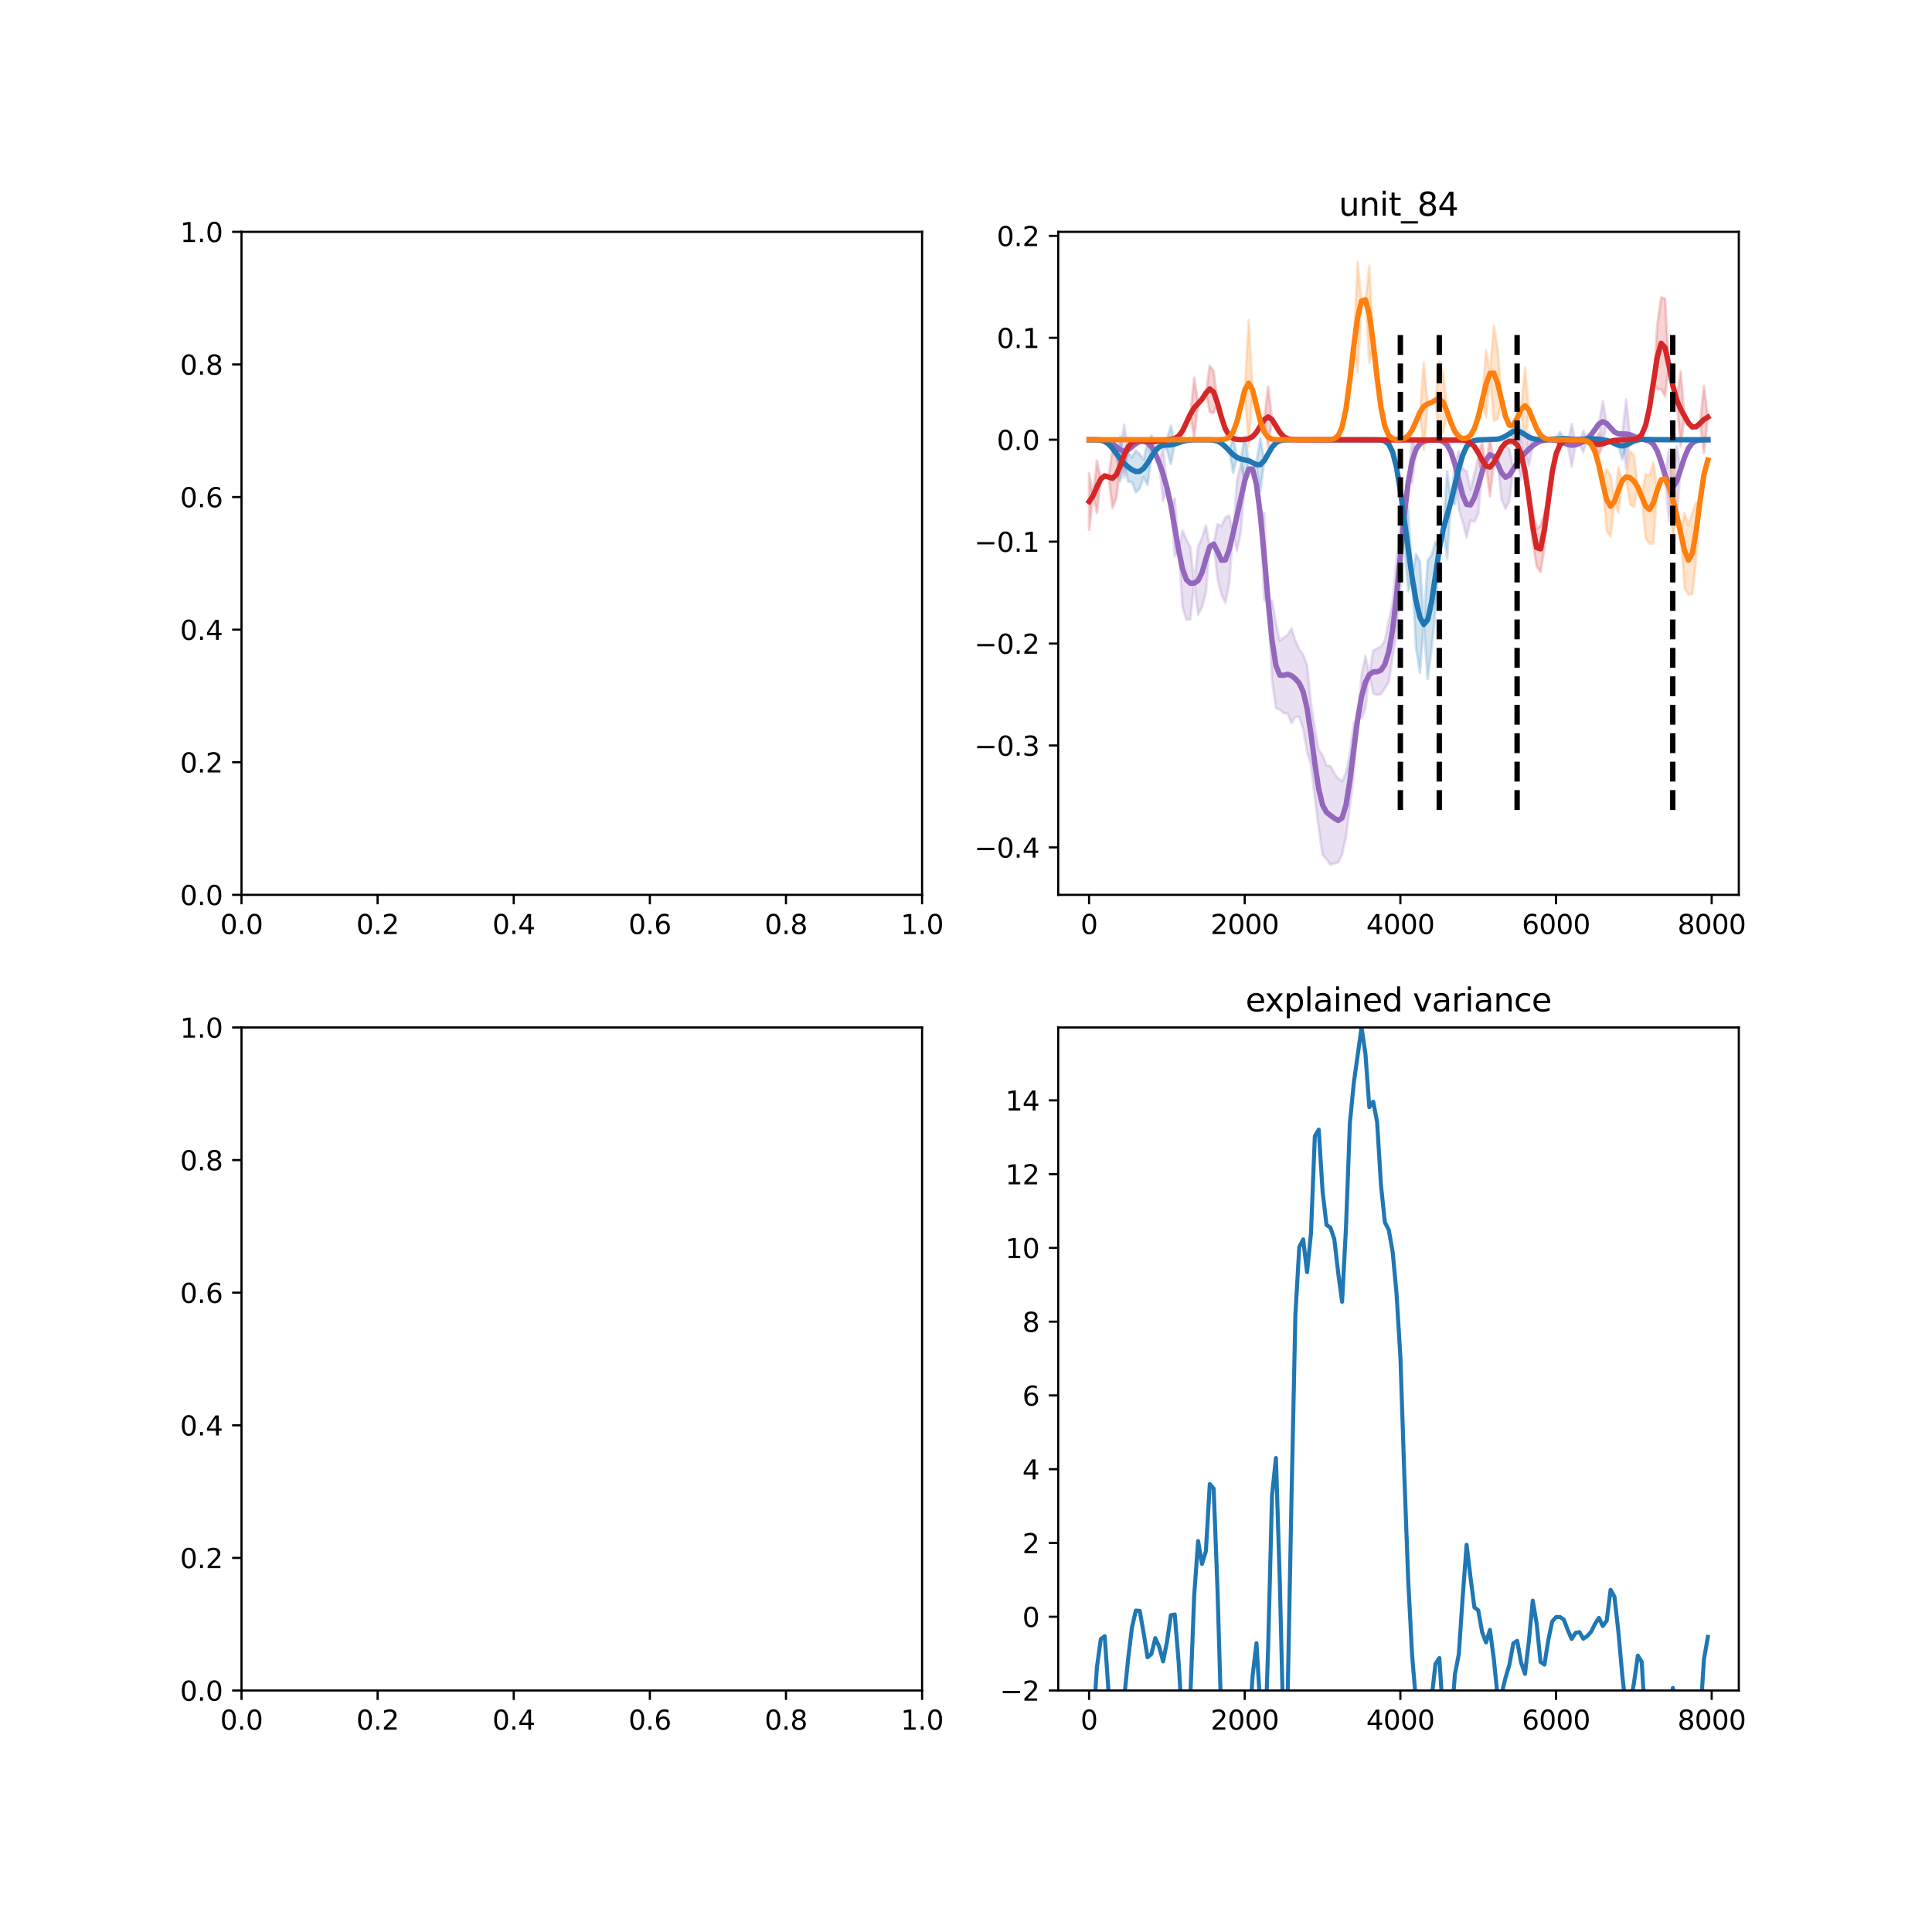 <?xml version="1.0" encoding="utf-8" standalone="no"?>
<!DOCTYPE svg PUBLIC "-//W3C//DTD SVG 1.1//EN"
  "http://www.w3.org/Graphics/SVG/1.1/DTD/svg11.dtd">
<svg xmlns:xlink="http://www.w3.org/1999/xlink" width="720pt" height="720pt" viewBox="0 0 720 720" xmlns="http://www.w3.org/2000/svg" version="1.1">
 <defs>
  <style type="text/css">*{stroke-linejoin: round; stroke-linecap: butt}</style>
 </defs>
 <g id="figure_1">
  <g id="patch_1">
   <path d="M 0 720 
L 720 720 
L 720 0 
L 0 0 
z
" style="fill: #ffffff"/>
  </g>
  <g id="axes_1">
   <g id="patch_2">
    <path d="M 90 333.491 
L 343.636 333.491 
L 343.636 86.4 
L 90 86.4 
z
" style="fill: #ffffff"/>
   </g>
   <g id="matplotlib.axis_1">
    <g id="xtick_1">
     <g id="line2d_1">
      <defs>
       <path id="m0198c0b629" d="M 0 0 
L 0 3.5 
" style="stroke: #000000; stroke-width: 0.8"/>
      </defs>
      <g>
       <use xlink:href="#m0198c0b629" x="90" y="333.491" style="stroke: #000000; stroke-width: 0.8"/>
      </g>
     </g>
     <g id="text_1">
      <!-- 0.0 -->
      <g transform="translate(82.048 348.089)scale(0.1 -0.1)">
       <defs>
        <path id="DejaVuSans-30" d="M 2034 4250 
Q 1547 4250 1301 3770 
Q 1056 3291 1056 2328 
Q 1056 1369 1301 889 
Q 1547 409 2034 409 
Q 2525 409 2770 889 
Q 3016 1369 3016 2328 
Q 3016 3291 2770 3770 
Q 2525 4250 2034 4250 
z
M 2034 4750 
Q 2819 4750 3233 4129 
Q 3647 3509 3647 2328 
Q 3647 1150 3233 529 
Q 2819 -91 2034 -91 
Q 1250 -91 836 529 
Q 422 1150 422 2328 
Q 422 3509 836 4129 
Q 1250 4750 2034 4750 
z
" transform="scale(0.016)"/>
        <path id="DejaVuSans-2e" d="M 684 794 
L 1344 794 
L 1344 0 
L 684 0 
L 684 794 
z
" transform="scale(0.016)"/>
       </defs>
       <use xlink:href="#DejaVuSans-30"/>
       <use xlink:href="#DejaVuSans-2e" x="63.623"/>
       <use xlink:href="#DejaVuSans-30" x="95.41"/>
      </g>
     </g>
    </g>
    <g id="xtick_2">
     <g id="line2d_2">
      <g>
       <use xlink:href="#m0198c0b629" x="140.727" y="333.491" style="stroke: #000000; stroke-width: 0.8"/>
      </g>
     </g>
     <g id="text_2">
      <!-- 0.2 -->
      <g transform="translate(132.776 348.089)scale(0.1 -0.1)">
       <defs>
        <path id="DejaVuSans-32" d="M 1228 531 
L 3431 531 
L 3431 0 
L 469 0 
L 469 531 
Q 828 903 1448 1529 
Q 2069 2156 2228 2338 
Q 2531 2678 2651 2914 
Q 2772 3150 2772 3378 
Q 2772 3750 2511 3984 
Q 2250 4219 1831 4219 
Q 1534 4219 1204 4116 
Q 875 4013 500 3803 
L 500 4441 
Q 881 4594 1212 4672 
Q 1544 4750 1819 4750 
Q 2544 4750 2975 4387 
Q 3406 4025 3406 3419 
Q 3406 3131 3298 2873 
Q 3191 2616 2906 2266 
Q 2828 2175 2409 1742 
Q 1991 1309 1228 531 
z
" transform="scale(0.016)"/>
       </defs>
       <use xlink:href="#DejaVuSans-30"/>
       <use xlink:href="#DejaVuSans-2e" x="63.623"/>
       <use xlink:href="#DejaVuSans-32" x="95.41"/>
      </g>
     </g>
    </g>
    <g id="xtick_3">
     <g id="line2d_3">
      <g>
       <use xlink:href="#m0198c0b629" x="191.455" y="333.491" style="stroke: #000000; stroke-width: 0.8"/>
      </g>
     </g>
     <g id="text_3">
      <!-- 0.4 -->
      <g transform="translate(183.503 348.089)scale(0.1 -0.1)">
       <defs>
        <path id="DejaVuSans-34" d="M 2419 4116 
L 825 1625 
L 2419 1625 
L 2419 4116 
z
M 2253 4666 
L 3047 4666 
L 3047 1625 
L 3713 1625 
L 3713 1100 
L 3047 1100 
L 3047 0 
L 2419 0 
L 2419 1100 
L 313 1100 
L 313 1709 
L 2253 4666 
z
" transform="scale(0.016)"/>
       </defs>
       <use xlink:href="#DejaVuSans-30"/>
       <use xlink:href="#DejaVuSans-2e" x="63.623"/>
       <use xlink:href="#DejaVuSans-34" x="95.41"/>
      </g>
     </g>
    </g>
    <g id="xtick_4">
     <g id="line2d_4">
      <g>
       <use xlink:href="#m0198c0b629" x="242.182" y="333.491" style="stroke: #000000; stroke-width: 0.8"/>
      </g>
     </g>
     <g id="text_4">
      <!-- 0.6 -->
      <g transform="translate(234.23 348.089)scale(0.1 -0.1)">
       <defs>
        <path id="DejaVuSans-36" d="M 2113 2584 
Q 1688 2584 1439 2293 
Q 1191 2003 1191 1497 
Q 1191 994 1439 701 
Q 1688 409 2113 409 
Q 2538 409 2786 701 
Q 3034 994 3034 1497 
Q 3034 2003 2786 2293 
Q 2538 2584 2113 2584 
z
M 3366 4563 
L 3366 3988 
Q 3128 4100 2886 4159 
Q 2644 4219 2406 4219 
Q 1781 4219 1451 3797 
Q 1122 3375 1075 2522 
Q 1259 2794 1537 2939 
Q 1816 3084 2150 3084 
Q 2853 3084 3261 2657 
Q 3669 2231 3669 1497 
Q 3669 778 3244 343 
Q 2819 -91 2113 -91 
Q 1303 -91 875 529 
Q 447 1150 447 2328 
Q 447 3434 972 4092 
Q 1497 4750 2381 4750 
Q 2619 4750 2861 4703 
Q 3103 4656 3366 4563 
z
" transform="scale(0.016)"/>
       </defs>
       <use xlink:href="#DejaVuSans-30"/>
       <use xlink:href="#DejaVuSans-2e" x="63.623"/>
       <use xlink:href="#DejaVuSans-36" x="95.41"/>
      </g>
     </g>
    </g>
    <g id="xtick_5">
     <g id="line2d_5">
      <g>
       <use xlink:href="#m0198c0b629" x="292.909" y="333.491" style="stroke: #000000; stroke-width: 0.8"/>
      </g>
     </g>
     <g id="text_5">
      <!-- 0.8 -->
      <g transform="translate(284.958 348.089)scale(0.1 -0.1)">
       <defs>
        <path id="DejaVuSans-38" d="M 2034 2216 
Q 1584 2216 1326 1975 
Q 1069 1734 1069 1313 
Q 1069 891 1326 650 
Q 1584 409 2034 409 
Q 2484 409 2743 651 
Q 3003 894 3003 1313 
Q 3003 1734 2745 1975 
Q 2488 2216 2034 2216 
z
M 1403 2484 
Q 997 2584 770 2862 
Q 544 3141 544 3541 
Q 544 4100 942 4425 
Q 1341 4750 2034 4750 
Q 2731 4750 3128 4425 
Q 3525 4100 3525 3541 
Q 3525 3141 3298 2862 
Q 3072 2584 2669 2484 
Q 3125 2378 3379 2068 
Q 3634 1759 3634 1313 
Q 3634 634 3220 271 
Q 2806 -91 2034 -91 
Q 1263 -91 848 271 
Q 434 634 434 1313 
Q 434 1759 690 2068 
Q 947 2378 1403 2484 
z
M 1172 3481 
Q 1172 3119 1398 2916 
Q 1625 2713 2034 2713 
Q 2441 2713 2670 2916 
Q 2900 3119 2900 3481 
Q 2900 3844 2670 4047 
Q 2441 4250 2034 4250 
Q 1625 4250 1398 4047 
Q 1172 3844 1172 3481 
z
" transform="scale(0.016)"/>
       </defs>
       <use xlink:href="#DejaVuSans-30"/>
       <use xlink:href="#DejaVuSans-2e" x="63.623"/>
       <use xlink:href="#DejaVuSans-38" x="95.41"/>
      </g>
     </g>
    </g>
    <g id="xtick_6">
     <g id="line2d_6">
      <g>
       <use xlink:href="#m0198c0b629" x="343.636" y="333.491" style="stroke: #000000; stroke-width: 0.8"/>
      </g>
     </g>
     <g id="text_6">
      <!-- 1.0 -->
      <g transform="translate(335.685 348.089)scale(0.1 -0.1)">
       <defs>
        <path id="DejaVuSans-31" d="M 794 531 
L 1825 531 
L 1825 4091 
L 703 3866 
L 703 4441 
L 1819 4666 
L 2450 4666 
L 2450 531 
L 3481 531 
L 3481 0 
L 794 0 
L 794 531 
z
" transform="scale(0.016)"/>
       </defs>
       <use xlink:href="#DejaVuSans-31"/>
       <use xlink:href="#DejaVuSans-2e" x="63.623"/>
       <use xlink:href="#DejaVuSans-30" x="95.41"/>
      </g>
     </g>
    </g>
   </g>
   <g id="matplotlib.axis_2">
    <g id="ytick_1">
     <g id="line2d_7">
      <defs>
       <path id="m06aba4c869" d="M 0 0 
L -3.5 0 
" style="stroke: #000000; stroke-width: 0.8"/>
      </defs>
      <g>
       <use xlink:href="#m06aba4c869" x="90" y="333.491" style="stroke: #000000; stroke-width: 0.8"/>
      </g>
     </g>
     <g id="text_7">
      <!-- 0.0 -->
      <g transform="translate(67.097 337.29)scale(0.1 -0.1)">
       <use xlink:href="#DejaVuSans-30"/>
       <use xlink:href="#DejaVuSans-2e" x="63.623"/>
       <use xlink:href="#DejaVuSans-30" x="95.41"/>
      </g>
     </g>
    </g>
    <g id="ytick_2">
     <g id="line2d_8">
      <g>
       <use xlink:href="#m06aba4c869" x="90" y="284.073" style="stroke: #000000; stroke-width: 0.8"/>
      </g>
     </g>
     <g id="text_8">
      <!-- 0.2 -->
      <g transform="translate(67.097 287.872)scale(0.1 -0.1)">
       <use xlink:href="#DejaVuSans-30"/>
       <use xlink:href="#DejaVuSans-2e" x="63.623"/>
       <use xlink:href="#DejaVuSans-32" x="95.41"/>
      </g>
     </g>
    </g>
    <g id="ytick_3">
     <g id="line2d_9">
      <g>
       <use xlink:href="#m06aba4c869" x="90" y="234.655" style="stroke: #000000; stroke-width: 0.8"/>
      </g>
     </g>
     <g id="text_9">
      <!-- 0.4 -->
      <g transform="translate(67.097 238.454)scale(0.1 -0.1)">
       <use xlink:href="#DejaVuSans-30"/>
       <use xlink:href="#DejaVuSans-2e" x="63.623"/>
       <use xlink:href="#DejaVuSans-34" x="95.41"/>
      </g>
     </g>
    </g>
    <g id="ytick_4">
     <g id="line2d_10">
      <g>
       <use xlink:href="#m06aba4c869" x="90" y="185.236" style="stroke: #000000; stroke-width: 0.8"/>
      </g>
     </g>
     <g id="text_10">
      <!-- 0.6 -->
      <g transform="translate(67.097 189.036)scale(0.1 -0.1)">
       <use xlink:href="#DejaVuSans-30"/>
       <use xlink:href="#DejaVuSans-2e" x="63.623"/>
       <use xlink:href="#DejaVuSans-36" x="95.41"/>
      </g>
     </g>
    </g>
    <g id="ytick_5">
     <g id="line2d_11">
      <g>
       <use xlink:href="#m06aba4c869" x="90" y="135.818" style="stroke: #000000; stroke-width: 0.8"/>
      </g>
     </g>
     <g id="text_11">
      <!-- 0.8 -->
      <g transform="translate(67.097 139.617)scale(0.1 -0.1)">
       <use xlink:href="#DejaVuSans-30"/>
       <use xlink:href="#DejaVuSans-2e" x="63.623"/>
       <use xlink:href="#DejaVuSans-38" x="95.41"/>
      </g>
     </g>
    </g>
    <g id="ytick_6">
     <g id="line2d_12">
      <g>
       <use xlink:href="#m06aba4c869" x="90" y="86.4" style="stroke: #000000; stroke-width: 0.8"/>
      </g>
     </g>
     <g id="text_12">
      <!-- 1.0 -->
      <g transform="translate(67.097 90.199)scale(0.1 -0.1)">
       <use xlink:href="#DejaVuSans-31"/>
       <use xlink:href="#DejaVuSans-2e" x="63.623"/>
       <use xlink:href="#DejaVuSans-30" x="95.41"/>
      </g>
     </g>
    </g>
   </g>
   <g id="patch_3">
    <path d="M 90 333.491 
L 90 86.4 
" style="fill: none; stroke: #000000; stroke-width: 0.8; stroke-linejoin: miter; stroke-linecap: square"/>
   </g>
   <g id="patch_4">
    <path d="M 343.636 333.491 
L 343.636 86.4 
" style="fill: none; stroke: #000000; stroke-width: 0.8; stroke-linejoin: miter; stroke-linecap: square"/>
   </g>
   <g id="patch_5">
    <path d="M 90 333.491 
L 343.636 333.491 
" style="fill: none; stroke: #000000; stroke-width: 0.8; stroke-linejoin: miter; stroke-linecap: square"/>
   </g>
   <g id="patch_6">
    <path d="M 90 86.4 
L 343.636 86.4 
" style="fill: none; stroke: #000000; stroke-width: 0.8; stroke-linejoin: miter; stroke-linecap: square"/>
   </g>
  </g>
  <g id="axes_2">
   <g id="patch_7">
    <path d="M 394.364 333.491 
L 648 333.491 
L 648 86.4 
L 394.364 86.4 
z
" style="fill: #ffffff"/>
   </g>
   <g id="PolyCollection_1">
    <defs>
     <path id="m43c5f37fe7" d="M 405.893 -556.126 
L 405.893 -556.126 
L 407.343 -556.124 
L 408.793 -556.116 
L 410.243 -556.078 
L 411.693 -555.936 
L 413.143 -555.542 
L 414.594 -554.726 
L 416.044 -553.511 
L 417.494 -552.321 
L 418.944 -541.862 
L 420.394 -552.321 
L 421.845 -553.509 
L 423.295 -554.71 
L 424.745 -555.461 
L 426.195 -555.609 
L 427.645 -555.052 
L 429.095 -553.567 
L 430.546 -551.006 
L 431.996 -547.524 
L 433.446 -533.336 
L 434.896 -538.217 
L 436.346 -531.627 
L 437.797 -512.754 
L 439.247 -515.029 
L 440.697 -493.759 
L 442.147 -489.018 
L 443.597 -489.192 
L 445.047 -502.684 
L 446.498 -490.958 
L 447.948 -493.654 
L 449.398 -499.15 
L 450.848 -516.299 
L 452.298 -517.26 
L 453.748 -504.184 
L 455.199 -498.449 
L 456.649 -495.41 
L 458.099 -502.617 
L 459.549 -521.296 
L 460.999 -514.537 
L 462.45 -521.963 
L 463.9 -540.876 
L 465.35 -545.205 
L 466.8 -545.198 
L 468.25 -539.424 
L 469.7 -528.029 
L 471.151 -496.362 
L 472.601 -495.913 
L 474.051 -466.498 
L 475.501 -456.069 
L 476.951 -455.564 
L 478.402 -454.251 
L 479.852 -454.086 
L 481.302 -450.592 
L 482.752 -452.888 
L 484.202 -452.804 
L 485.652 -448.407 
L 487.103 -439.813 
L 488.553 -434.991 
L 490.003 -422.659 
L 491.453 -411.248 
L 492.903 -401.365 
L 494.354 -399.799 
L 495.804 -397.74 
L 497.254 -398.228 
L 498.704 -398.593 
L 500.154 -401.512 
L 501.604 -408.006 
L 503.055 -419.122 
L 504.505 -431.304 
L 505.955 -452.047 
L 507.405 -452.233 
L 508.855 -455.898 
L 510.305 -468.615 
L 511.756 -461.636 
L 513.206 -460.995 
L 514.656 -461.368 
L 516.106 -463.544 
L 517.556 -465.805 
L 519.007 -475.184 
L 520.457 -484.087 
L 521.907 -500.919 
L 523.357 -528.105 
L 524.807 -540.257 
L 526.257 -539.853 
L 527.708 -552.54 
L 529.158 -554.605 
L 530.608 -555.524 
L 532.058 -555.913 
L 533.508 -556.056 
L 534.959 -556.07 
L 536.409 -555.942 
L 537.859 -555.472 
L 539.309 -554.204 
L 540.759 -551.498 
L 542.209 -546.943 
L 543.66 -530.107 
L 545.11 -525.577 
L 546.56 -519.642 
L 548.01 -526.089 
L 549.46 -525.592 
L 550.91 -528.634 
L 552.361 -544.253 
L 553.811 -548.523 
L 555.261 -550.562 
L 556.711 -549.817 
L 558.161 -546.966 
L 559.612 -533.772 
L 561.062 -530.36 
L 562.512 -533.171 
L 563.962 -545.205 
L 565.412 -547.71 
L 566.862 -541.25 
L 568.313 -551.208 
L 569.763 -546.418 
L 571.213 -553.909 
L 572.663 -554.931 
L 574.113 -555.588 
L 575.564 -555.923 
L 577.014 -556.044 
L 578.464 -556.025 
L 579.914 -555.855 
L 581.364 -555.48 
L 582.814 -554.914 
L 584.265 -554.343 
L 585.715 -546.033 
L 587.165 -554.225 
L 588.615 -554.746 
L 590.065 -551.46 
L 591.516 -556.471 
L 592.966 -557.985 
L 594.416 -559.461 
L 595.866 -562 
L 597.316 -555.156 
L 598.766 -562.188 
L 600.217 -560.521 
L 601.667 -559.004 
L 603.117 -558.3 
L 604.567 -558.249 
L 606.017 -545.436 
L 607.467 -557.965 
L 608.918 -557.382 
L 610.368 -556.793 
L 611.818 -556.38 
L 613.268 -556.081 
L 614.718 -555.607 
L 616.169 -554.424 
L 617.619 -551.892 
L 619.069 -547.776 
L 620.519 -542.928 
L 621.969 -525.837 
L 623.419 -538.345 
L 624.87 -527.554 
L 626.32 -545.001 
L 627.77 -549.528 
L 629.22 -552.934 
L 630.67 -554.881 
L 632.121 -555.739 
L 633.571 -556.031 
L 635.021 -556.108 
L 636.471 -556.123 
L 636.471 -556.123 
L 636.471 -556.123 
L 635.021 -556.108 
L 633.571 -556.031 
L 632.121 -555.739 
L 630.67 -554.881 
L 629.22 -552.934 
L 627.77 -549.528 
L 626.32 -545.001 
L 624.87 -553.79 
L 623.419 -538.345 
L 621.969 -552.582 
L 620.519 -542.928 
L 619.069 -547.776 
L 617.619 -551.892 
L 616.169 -554.424 
L 614.718 -555.607 
L 613.268 -556.081 
L 611.818 -556.38 
L 610.368 -556.793 
L 608.918 -557.382 
L 607.467 -557.965 
L 606.017 -571.102 
L 604.567 -558.249 
L 603.117 -558.3 
L 601.667 -559.004 
L 600.217 -560.521 
L 598.766 -562.188 
L 597.316 -570.602 
L 595.866 -562 
L 594.416 -560.607 
L 592.966 -557.985 
L 591.516 -556.471 
L 590.065 -559.488 
L 588.615 -554.746 
L 587.165 -554.225 
L 585.715 -562.088 
L 584.265 -554.343 
L 582.814 -554.914 
L 581.364 -555.48 
L 579.914 -555.855 
L 578.464 -556.025 
L 577.014 -556.044 
L 575.564 -555.923 
L 574.113 -555.588 
L 572.663 -554.931 
L 571.213 -553.909 
L 569.763 -558.811 
L 568.313 -551.208 
L 566.862 -558.093 
L 565.412 -547.71 
L 563.962 -545.205 
L 562.512 -552.606 
L 561.062 -553.936 
L 559.612 -553.769 
L 558.161 -546.966 
L 556.711 -549.817 
L 555.261 -550.562 
L 553.811 -548.523 
L 552.361 -544.253 
L 550.91 -549.561 
L 549.46 -543.477 
L 548.01 -537.573 
L 546.56 -544.382 
L 545.11 -545.242 
L 543.66 -551.965 
L 542.209 -546.943 
L 540.759 -551.498 
L 539.309 -554.204 
L 537.859 -555.472 
L 536.409 -555.942 
L 534.959 -556.07 
L 533.508 -556.056 
L 532.058 -555.913 
L 530.608 -555.524 
L 529.158 -554.605 
L 527.708 -552.54 
L 526.257 -556.567 
L 524.807 -540.257 
L 523.357 -528.105 
L 521.907 -525.119 
L 520.457 -511.639 
L 519.007 -495.775 
L 517.556 -488.482 
L 516.106 -481.297 
L 514.656 -479.112 
L 513.206 -478.326 
L 511.756 -477.541 
L 510.305 -468.615 
L 508.855 -475.529 
L 507.405 -468.513 
L 505.955 -452.047 
L 504.505 -450.475 
L 503.055 -439.077 
L 501.604 -431.876 
L 500.154 -428.88 
L 498.704 -429.844 
L 497.254 -431.905 
L 495.804 -434.513 
L 494.354 -434.713 
L 492.903 -438.488 
L 491.453 -440.638 
L 490.003 -448.355 
L 488.553 -458.069 
L 487.103 -472.22 
L 485.652 -475.986 
L 484.202 -477.956 
L 482.752 -481.187 
L 481.302 -485.82 
L 479.852 -483.377 
L 478.402 -482.406 
L 476.951 -481.208 
L 475.501 -487.867 
L 474.051 -496.214 
L 472.601 -495.913 
L 471.151 -528.878 
L 469.7 -528.029 
L 468.25 -539.424 
L 466.8 -545.198 
L 465.35 -545.205 
L 463.9 -540.876 
L 462.45 -547.04 
L 460.999 -541.099 
L 459.549 -521.296 
L 458.099 -527.903 
L 456.649 -527.164 
L 455.199 -523.973 
L 453.748 -524.638 
L 452.298 -517.26 
L 450.848 -516.299 
L 449.398 -524.19 
L 447.948 -519.537 
L 446.498 -516.338 
L 445.047 -502.684 
L 443.597 -516.103 
L 442.147 -518.912 
L 440.697 -522.278 
L 439.247 -515.029 
L 437.797 -534.313 
L 436.346 -531.627 
L 434.896 -538.217 
L 433.446 -553.334 
L 431.996 -547.524 
L 430.546 -551.006 
L 429.095 -553.567 
L 427.645 -555.052 
L 426.195 -555.609 
L 424.745 -555.461 
L 423.295 -554.71 
L 421.845 -553.509 
L 420.394 -552.321 
L 418.944 -561.767 
L 417.494 -552.321 
L 416.044 -553.511 
L 414.594 -554.726 
L 413.143 -555.542 
L 411.693 -555.936 
L 410.243 -556.078 
L 408.793 -556.116 
L 407.343 -556.124 
L 405.893 -556.126 
z
" style="stroke: #9467bd; stroke-opacity: 0.2"/>
    </defs>
    <g clip-path="url(#pd3c9a78f0b)">
     <use xlink:href="#m43c5f37fe7" x="0" y="720" style="fill: #9467bd; fill-opacity: 0.2; stroke: #9467bd; stroke-opacity: 0.2"/>
    </g>
   </g>
   <g id="PolyCollection_2">
    <defs>
     <path id="mb03f918109" d="M 405.893 -556.124 
L 405.893 -556.124 
L 407.343 -556.116 
L 408.793 -556.075 
L 410.243 -555.921 
L 411.693 -555.482 
L 413.143 -554.523 
L 414.594 -552.935 
L 416.044 -550.929 
L 417.494 -540.602 
L 418.944 -547.325 
L 420.394 -540.555 
L 421.845 -540.336 
L 423.295 -536.468 
L 424.745 -537.984 
L 426.195 -542.157 
L 427.645 -539.286 
L 429.095 -549.825 
L 430.546 -550.255 
L 431.996 -553.467 
L 433.446 -554.061 
L 434.896 -552.266 
L 436.346 -547.089 
L 437.797 -554.527 
L 439.247 -554.509 
L 440.697 -555.521 
L 442.147 -555.854 
L 443.597 -556.025 
L 445.047 -556.095 
L 446.498 -556.118 
L 447.948 -556.123 
L 449.398 -556.117 
L 450.848 -556.082 
L 452.298 -555.953 
L 453.748 -555.586 
L 455.199 -554.801 
L 456.649 -553.534 
L 458.099 -551.993 
L 459.549 -543.825 
L 460.999 -549.523 
L 462.45 -548.919 
L 463.9 -539.894 
L 465.35 -548.308 
L 466.8 -547.625 
L 468.25 -545.933 
L 469.7 -536.951 
L 471.151 -548.346 
L 472.601 -550.892 
L 474.051 -553.35 
L 475.501 -554.974 
L 476.951 -555.753 
L 478.402 -556.032 
L 479.852 -556.107 
L 481.302 -556.123 
L 482.752 -556.126 
L 484.202 -556.126 
L 485.652 -556.126 
L 487.103 -556.126 
L 488.553 -556.126 
L 490.003 -556.126 
L 491.453 -556.126 
L 492.903 -556.126 
L 494.354 -556.126 
L 495.804 -556.126 
L 497.254 -556.126 
L 498.704 -556.126 
L 500.154 -556.126 
L 501.604 -556.126 
L 503.055 -556.126 
L 504.505 -556.126 
L 505.955 -556.126 
L 507.405 -556.126 
L 508.855 -556.126 
L 510.305 -556.126 
L 511.756 -556.124 
L 513.206 -556.106 
L 514.656 -556.018 
L 516.106 -555.651 
L 517.556 -554.469 
L 519.007 -551.509 
L 520.457 -545.731 
L 521.907 -536.894 
L 523.357 -516.968 
L 524.807 -499.667 
L 526.257 -504.752 
L 527.708 -478.77 
L 529.158 -469.27 
L 530.608 -487.295 
L 532.058 -466.91 
L 533.508 -477.999 
L 534.959 -492.838 
L 536.409 -515.417 
L 537.859 -522.853 
L 539.309 -511.799 
L 540.759 -533.024 
L 542.209 -532.01 
L 543.66 -545.41 
L 545.11 -550.391 
L 546.56 -553.57 
L 548.01 -555.189 
L 549.46 -555.847 
L 550.91 -556.059 
L 552.361 -556.114 
L 553.811 -556.127 
L 555.261 -556.14 
L 556.711 -556.188 
L 558.161 -556.344 
L 559.612 -556.729 
L 561.062 -557.446 
L 562.512 -558.406 
L 563.962 -556.606 
L 565.412 -553.336 
L 566.862 -558.943 
L 568.313 -557.994 
L 569.763 -557.098 
L 571.213 -556.523 
L 572.663 -556.257 
L 574.113 -556.179 
L 575.564 -556.197 
L 577.014 -556.284 
L 578.464 -556.419 
L 579.914 -556.552 
L 581.364 -554.188 
L 582.814 -556.553 
L 584.265 -556.423 
L 585.715 -556.299 
L 587.165 -556.241 
L 588.615 -556.266 
L 590.065 -556.354 
L 591.516 -556.451 
L 592.966 -554.651 
L 594.416 -556.445 
L 595.866 -556.323 
L 597.316 -556.142 
L 598.766 -555.858 
L 600.217 -555.379 
L 601.667 -554.707 
L 603.117 -554.066 
L 604.567 -548.782 
L 606.017 -554.153 
L 607.467 -554.89 
L 608.918 -555.64 
L 610.368 -554.975 
L 611.818 -556.3 
L 613.268 -556.29 
L 614.718 -556.223 
L 616.169 -556.168 
L 617.619 -556.14 
L 619.069 -556.129 
L 620.519 -556.127 
L 621.969 -556.126 
L 623.419 -556.126 
L 624.87 -556.126 
L 626.32 -556.126 
L 627.77 -556.126 
L 629.22 -556.126 
L 630.67 -556.126 
L 632.121 -556.126 
L 633.571 -556.126 
L 635.021 -556.126 
L 636.471 -556.126 
L 636.471 -556.126 
L 636.471 -556.126 
L 635.021 -556.126 
L 633.571 -556.126 
L 632.121 -556.126 
L 630.67 -556.126 
L 629.22 -556.126 
L 627.77 -556.126 
L 626.32 -556.126 
L 624.87 -556.126 
L 623.419 -556.126 
L 621.969 -556.126 
L 620.519 -556.127 
L 619.069 -556.129 
L 617.619 -556.14 
L 616.169 -556.168 
L 614.718 -556.223 
L 613.268 -556.29 
L 611.818 -556.3 
L 610.368 -557.269 
L 608.918 -555.64 
L 607.467 -554.89 
L 606.017 -554.153 
L 604.567 -558.853 
L 603.117 -554.066 
L 601.667 -554.707 
L 600.217 -555.379 
L 598.766 -555.858 
L 597.316 -556.142 
L 595.866 -556.323 
L 594.416 -556.445 
L 592.966 -558.334 
L 591.516 -556.451 
L 590.065 -556.354 
L 588.615 -556.266 
L 587.165 -556.241 
L 585.715 -556.299 
L 584.265 -556.423 
L 582.814 -556.553 
L 581.364 -559.031 
L 579.914 -556.552 
L 578.464 -556.419 
L 577.014 -556.284 
L 575.564 -556.197 
L 574.113 -556.179 
L 572.663 -556.257 
L 571.213 -556.523 
L 569.763 -557.098 
L 568.313 -557.994 
L 566.862 -558.943 
L 565.412 -565.589 
L 563.962 -561.861 
L 562.512 -558.406 
L 561.062 -557.446 
L 559.612 -556.729 
L 558.161 -556.344 
L 556.711 -556.188 
L 555.261 -556.14 
L 553.811 -556.127 
L 552.361 -556.114 
L 550.91 -556.059 
L 549.46 -555.847 
L 548.01 -555.189 
L 546.56 -553.57 
L 545.11 -550.391 
L 543.66 -545.41 
L 542.209 -546.471 
L 540.759 -533.386 
L 539.309 -544.387 
L 537.859 -522.853 
L 536.409 -515.417 
L 534.959 -518.096 
L 533.508 -513.176 
L 532.058 -511.182 
L 530.608 -487.295 
L 529.158 -510.704 
L 527.708 -513.529 
L 526.257 -504.752 
L 524.807 -530.253 
L 523.357 -535.18 
L 521.907 -536.894 
L 520.457 -545.731 
L 519.007 -551.509 
L 517.556 -554.469 
L 516.106 -555.651 
L 514.656 -556.018 
L 513.206 -556.106 
L 511.756 -556.124 
L 510.305 -556.126 
L 508.855 -556.126 
L 507.405 -556.126 
L 505.955 -556.126 
L 504.505 -556.126 
L 503.055 -556.126 
L 501.604 -556.126 
L 500.154 -556.126 
L 498.704 -556.126 
L 497.254 -556.126 
L 495.804 -556.126 
L 494.354 -556.126 
L 492.903 -556.126 
L 491.453 -556.126 
L 490.003 -556.126 
L 488.553 -556.126 
L 487.103 -556.126 
L 485.652 -556.126 
L 484.202 -556.126 
L 482.752 -556.126 
L 481.302 -556.123 
L 479.852 -556.107 
L 478.402 -556.032 
L 476.951 -555.753 
L 475.501 -554.974 
L 474.051 -553.35 
L 472.601 -550.892 
L 471.151 -548.346 
L 469.7 -556.725 
L 468.25 -547.71 
L 466.8 -547.625 
L 465.35 -548.308 
L 463.9 -557.355 
L 462.45 -548.919 
L 460.999 -549.523 
L 459.549 -557.303 
L 458.099 -551.993 
L 456.649 -553.534 
L 455.199 -554.801 
L 453.748 -555.586 
L 452.298 -555.953 
L 450.848 -556.082 
L 449.398 -556.117 
L 447.948 -556.123 
L 446.498 -556.118 
L 445.047 -556.095 
L 443.597 -556.025 
L 442.147 -555.854 
L 440.697 -555.521 
L 439.247 -555.555 
L 437.797 -554.527 
L 436.346 -561.338 
L 434.896 -556.031 
L 433.446 -554.061 
L 431.996 -553.467 
L 430.546 -553.788 
L 429.095 -549.825 
L 427.645 -555.537 
L 426.195 -548.724 
L 424.745 -550.744 
L 423.295 -552.081 
L 421.845 -549.545 
L 420.394 -551.472 
L 418.944 -547.325 
L 417.494 -557.31 
L 416.044 -550.929 
L 414.594 -552.935 
L 413.143 -554.523 
L 411.693 -555.482 
L 410.243 -555.921 
L 408.793 -556.075 
L 407.343 -556.116 
L 405.893 -556.124 
z
" style="stroke: #1f77b4; stroke-opacity: 0.2"/>
    </defs>
    <g clip-path="url(#pd3c9a78f0b)">
     <use xlink:href="#mb03f918109" x="0" y="720" style="fill: #1f77b4; fill-opacity: 0.2; stroke: #1f77b4; stroke-opacity: 0.2"/>
    </g>
   </g>
   <g id="PolyCollection_3">
    <defs>
     <path id="m28cee72710" d="M 405.893 -543.635 
L 405.893 -522.518 
L 407.343 -535.243 
L 408.793 -528.839 
L 410.243 -541.491 
L 411.693 -542.662 
L 413.143 -542.187 
L 414.594 -530.745 
L 416.044 -534.361 
L 417.494 -546.477 
L 418.944 -550.384 
L 420.394 -553.404 
L 421.845 -555.076 
L 423.295 -555.72 
L 424.745 -555.803 
L 426.195 -555.642 
L 427.645 -555.439 
L 429.095 -553.04 
L 430.546 -555.44 
L 431.996 -555.655 
L 433.446 -555.877 
L 434.896 -556.043 
L 436.346 -556.204 
L 437.797 -556.563 
L 439.247 -557.499 
L 440.697 -559.441 
L 442.147 -562.406 
L 443.597 -565.617 
L 445.047 -556.857 
L 446.498 -569.549 
L 447.948 -571.224 
L 449.398 -573.526 
L 450.848 -566.412 
L 452.298 -566.095 
L 453.748 -569.704 
L 455.199 -564.441 
L 456.649 -560.167 
L 458.099 -557.679 
L 459.549 -556.597 
L 460.999 -556.241 
L 462.45 -556.166 
L 463.9 -556.223 
L 465.35 -556.5 
L 466.8 -557.277 
L 468.25 -558.887 
L 469.7 -561.284 
L 471.151 -563.63 
L 472.601 -553.32 
L 474.051 -563.63 
L 475.501 -561.284 
L 476.951 -558.887 
L 478.402 -557.277 
L 479.852 -556.5 
L 481.302 -556.22 
L 482.752 -556.145 
L 484.202 -556.129 
L 485.652 -556.126 
L 487.103 -556.126 
L 488.553 -556.126 
L 490.003 -556.126 
L 491.453 -556.126 
L 492.903 -556.126 
L 494.354 -556.126 
L 495.804 -556.126 
L 497.254 -556.126 
L 498.704 -556.126 
L 500.154 -556.126 
L 501.604 -556.126 
L 503.055 -556.126 
L 504.505 -556.126 
L 505.955 -556.126 
L 507.405 -556.126 
L 508.855 -556.126 
L 510.305 -556.126 
L 511.756 -556.126 
L 513.206 -556.126 
L 514.656 -556.126 
L 516.106 -556.126 
L 517.556 -556.126 
L 519.007 -556.126 
L 520.457 -556.126 
L 521.907 -556.126 
L 523.357 -556.126 
L 524.807 -556.126 
L 526.257 -556.126 
L 527.708 -556.126 
L 529.158 -556.126 
L 530.608 -556.126 
L 532.058 -556.126 
L 533.508 -556.126 
L 534.959 -556.126 
L 536.409 -556.126 
L 537.859 -556.126 
L 539.309 -556.126 
L 540.759 -556.125 
L 542.209 -556.121 
L 543.66 -556.098 
L 545.11 -556.009 
L 546.56 -555.727 
L 548.01 -555.015 
L 549.46 -553.579 
L 550.91 -551.289 
L 552.361 -542.2 
L 553.811 -546.347 
L 555.261 -535.049 
L 556.711 -547.586 
L 558.161 -550.452 
L 559.612 -553.149 
L 561.062 -554.88 
L 562.512 -555.608 
L 563.962 -555.491 
L 565.412 -554.255 
L 566.862 -550.967 
L 568.313 -544.472 
L 569.763 -534.63 
L 571.213 -517.424 
L 572.663 -508.984 
L 574.113 -506.762 
L 575.564 -516.192 
L 577.014 -533.727 
L 578.464 -544.054 
L 579.914 -550.898 
L 581.364 -554.313 
L 582.814 -555.624 
L 584.265 -556.015 
L 585.715 -556.103 
L 587.165 -556.105 
L 588.615 -556.05 
L 590.065 -555.891 
L 591.516 -555.563 
L 592.966 -555.074 
L 594.416 -554.596 
L 595.866 -550.232 
L 597.316 -554.596 
L 598.766 -555.074 
L 600.217 -555.563 
L 601.667 -555.891 
L 603.117 -556.05 
L 604.567 -556.107 
L 606.017 -556.125 
L 607.467 -556.148 
L 608.918 -556.252 
L 610.368 -556.677 
L 611.818 -558.043 
L 613.268 -561.459 
L 614.718 -568.016 
L 616.169 -577.433 
L 617.619 -574.912 
L 619.069 -574.987 
L 620.519 -572.244 
L 621.969 -583.785 
L 623.419 -576.286 
L 624.87 -570.931 
L 626.32 -553.622 
L 627.77 -564.867 
L 629.22 -562.371 
L 630.67 -560.879 
L 632.121 -560.976 
L 633.571 -562.249 
L 635.021 -551.128 
L 636.471 -564.546 
L 636.471 -564.546 
L 636.471 -564.546 
L 635.021 -576.26 
L 633.571 -562.249 
L 632.121 -560.976 
L 630.67 -560.879 
L 629.22 -562.371 
L 627.77 -564.867 
L 626.32 -581.563 
L 624.87 -570.931 
L 623.419 -576.286 
L 621.969 -583.785 
L 620.519 -608.714 
L 619.069 -609.174 
L 617.619 -598.881 
L 616.169 -577.433 
L 614.718 -568.016 
L 613.268 -561.459 
L 611.818 -558.043 
L 610.368 -556.677 
L 608.918 -556.252 
L 607.467 -556.148 
L 606.017 -556.125 
L 604.567 -556.107 
L 603.117 -556.05 
L 601.667 -555.891 
L 600.217 -555.563 
L 598.766 -555.074 
L 597.316 -554.596 
L 595.866 -558.552 
L 594.416 -554.596 
L 592.966 -555.074 
L 591.516 -555.563 
L 590.065 -555.891 
L 588.615 -556.05 
L 587.165 -556.105 
L 585.715 -556.103 
L 584.265 -556.015 
L 582.814 -555.624 
L 581.364 -554.313 
L 579.914 -550.898 
L 578.464 -544.054 
L 577.014 -533.727 
L 575.564 -528.999 
L 574.113 -524.128 
L 572.663 -522.88 
L 571.213 -529.886 
L 569.763 -534.63 
L 568.313 -544.472 
L 566.862 -550.967 
L 565.412 -554.255 
L 563.962 -555.491 
L 562.512 -555.608 
L 561.062 -554.88 
L 559.612 -553.149 
L 558.161 -550.452 
L 556.711 -547.586 
L 555.261 -556.789 
L 553.811 -546.347 
L 552.361 -554.861 
L 550.91 -551.289 
L 549.46 -553.579 
L 548.01 -555.015 
L 546.56 -555.727 
L 545.11 -556.009 
L 543.66 -556.098 
L 542.209 -556.121 
L 540.759 -556.125 
L 539.309 -556.126 
L 537.859 -556.126 
L 536.409 -556.126 
L 534.959 -556.126 
L 533.508 -556.126 
L 532.058 -556.126 
L 530.608 -556.126 
L 529.158 -556.126 
L 527.708 -556.126 
L 526.257 -556.126 
L 524.807 -556.126 
L 523.357 -556.126 
L 521.907 -556.126 
L 520.457 -556.126 
L 519.007 -556.126 
L 517.556 -556.126 
L 516.106 -556.126 
L 514.656 -556.126 
L 513.206 -556.126 
L 511.756 -556.126 
L 510.305 -556.126 
L 508.855 -556.126 
L 507.405 -556.126 
L 505.955 -556.126 
L 504.505 -556.126 
L 503.055 -556.126 
L 501.604 -556.126 
L 500.154 -556.126 
L 498.704 -556.126 
L 497.254 -556.126 
L 495.804 -556.126 
L 494.354 -556.126 
L 492.903 -556.126 
L 491.453 -556.126 
L 490.003 -556.126 
L 488.553 -556.126 
L 487.103 -556.126 
L 485.652 -556.126 
L 484.202 -556.129 
L 482.752 -556.145 
L 481.302 -556.22 
L 479.852 -556.5 
L 478.402 -557.277 
L 476.951 -558.887 
L 475.501 -561.284 
L 474.051 -563.63 
L 472.601 -575.94 
L 471.151 -563.63 
L 469.7 -561.284 
L 468.25 -558.887 
L 466.8 -557.277 
L 465.35 -556.5 
L 463.9 -556.223 
L 462.45 -556.166 
L 460.999 -556.241 
L 459.549 -556.597 
L 458.099 -557.679 
L 456.649 -560.167 
L 455.199 -564.441 
L 453.748 -569.704 
L 452.298 -581.634 
L 450.848 -583.719 
L 449.398 -573.526 
L 447.948 -571.224 
L 446.498 -569.549 
L 445.047 -579.195 
L 443.597 -565.617 
L 442.147 -562.406 
L 440.697 -559.441 
L 439.247 -557.499 
L 437.797 -556.563 
L 436.346 -556.204 
L 434.896 -556.043 
L 433.446 -555.877 
L 431.996 -555.655 
L 430.546 -555.44 
L 429.095 -557.657 
L 427.645 -555.439 
L 426.195 -555.642 
L 424.745 -555.803 
L 423.295 -555.72 
L 421.845 -555.076 
L 420.394 -553.404 
L 418.944 -550.384 
L 417.494 -546.477 
L 416.044 -551.898 
L 414.594 -552.756 
L 413.143 -542.187 
L 411.693 -542.662 
L 410.243 -541.491 
L 408.793 -548.321 
L 407.343 -535.243 
L 405.893 -543.635 
z
" style="stroke: #d62728; stroke-opacity: 0.2"/>
    </defs>
    <g clip-path="url(#pd3c9a78f0b)">
     <use xlink:href="#m28cee72710" x="0" y="720" style="fill: #d62728; fill-opacity: 0.2; stroke: #d62728; stroke-opacity: 0.2"/>
    </g>
   </g>
   <g id="PolyCollection_4">
    <defs>
     <path id="md7f494f932" d="M 405.893 -556.126 
L 405.893 -556.126 
L 407.343 -556.126 
L 408.793 -556.126 
L 410.243 -556.126 
L 411.693 -556.126 
L 413.143 -556.126 
L 414.594 -556.126 
L 416.044 -556.126 
L 417.494 -556.126 
L 418.944 -556.126 
L 420.394 -556.126 
L 421.845 -556.126 
L 423.295 -556.126 
L 424.745 -556.126 
L 426.195 -556.126 
L 427.645 -556.126 
L 429.095 -556.126 
L 430.546 -556.126 
L 431.996 -556.126 
L 433.446 -556.126 
L 434.896 -556.126 
L 436.346 -556.126 
L 437.797 -556.126 
L 439.247 -556.126 
L 440.697 -556.126 
L 442.147 -556.126 
L 443.597 -556.126 
L 445.047 -556.126 
L 446.498 -556.126 
L 447.948 -556.126 
L 449.398 -556.126 
L 450.848 -556.126 
L 452.298 -556.126 
L 453.748 -556.133 
L 455.199 -556.172 
L 456.649 -556.36 
L 458.099 -557.051 
L 459.549 -558.974 
L 460.999 -562.959 
L 462.45 -568.892 
L 463.9 -574.7 
L 465.35 -553.532 
L 466.8 -574.7 
L 468.25 -568.892 
L 469.7 -562.959 
L 471.151 -558.974 
L 472.601 -557.051 
L 474.051 -556.36 
L 475.501 -556.172 
L 476.951 -556.133 
L 478.402 -556.126 
L 479.852 -556.126 
L 481.302 -556.126 
L 482.752 -556.126 
L 484.202 -556.126 
L 485.652 -556.126 
L 487.103 -556.126 
L 488.553 -556.126 
L 490.003 -556.126 
L 491.453 -556.126 
L 492.903 -556.126 
L 494.354 -556.137 
L 495.804 -556.201 
L 497.254 -556.505 
L 498.704 -557.636 
L 500.154 -560.818 
L 501.604 -567.592 
L 503.055 -578.373 
L 504.505 -591.041 
L 505.955 -581.225 
L 507.405 -607.84 
L 508.855 -608.269 
L 510.305 -584.733 
L 511.756 -592.202 
L 513.206 -579.248 
L 514.656 -568.079 
L 516.106 -561.025 
L 517.556 -557.704 
L 519.007 -556.526 
L 520.457 -556.228 
L 521.907 -556.26 
L 523.357 -556.61 
L 524.807 -557.621 
L 526.257 -559.727 
L 527.708 -562.925 
L 529.158 -566.309 
L 530.608 -552.291 
L 532.058 -569.488 
L 533.508 -569.994 
L 534.959 -570.896 
L 536.409 -557.49 
L 537.859 -558.978 
L 539.309 -566.52 
L 540.759 -562.391 
L 542.209 -559.133 
L 543.66 -557.289 
L 545.11 -556.591 
L 546.56 -556.706 
L 548.01 -557.746 
L 549.46 -560.247 
L 550.91 -564.68 
L 552.361 -570.713 
L 553.811 -564.337 
L 555.261 -580.873 
L 556.711 -563.255 
L 558.161 -563.835 
L 559.612 -570.643 
L 561.062 -564.759 
L 562.512 -561.497 
L 563.962 -561.562 
L 565.412 -564.188 
L 566.862 -567.387 
L 568.313 -554.587 
L 569.763 -567.301 
L 571.213 -563.805 
L 572.663 -560.236 
L 574.113 -557.839 
L 575.564 -556.682 
L 577.014 -556.267 
L 578.464 -556.154 
L 579.914 -556.13 
L 581.364 -556.126 
L 582.814 -556.126 
L 584.265 -556.126 
L 585.715 -556.126 
L 587.165 -556.123 
L 588.615 -556.105 
L 590.065 -556.011 
L 591.516 -555.631 
L 592.966 -554.449 
L 594.416 -551.624 
L 595.866 -546.521 
L 597.316 -539.776 
L 598.766 -522.339 
L 600.217 -519.936 
L 601.667 -533.146 
L 603.117 -528.747 
L 604.567 -540.861 
L 606.017 -542.304 
L 607.467 -532.164 
L 608.918 -530.951 
L 610.368 -538.446 
L 611.818 -534.988 
L 613.268 -519.432 
L 614.718 -517.459 
L 616.169 -517.473 
L 617.619 -537.353 
L 619.069 -541.175 
L 620.519 -541.539 
L 621.969 -538.521 
L 623.419 -519.25 
L 624.87 -528.072 
L 626.32 -521.43 
L 627.77 -500.798 
L 629.22 -498.406 
L 630.67 -498.568 
L 632.121 -511.721 
L 633.571 -533.415 
L 635.021 -543.137 
L 636.471 -548.547 
L 636.471 -548.547 
L 636.471 -548.547 
L 635.021 -543.137 
L 633.571 -533.415 
L 632.121 -532.728 
L 630.67 -528.938 
L 629.22 -524.128 
L 627.77 -528.815 
L 626.32 -521.43 
L 624.87 -528.072 
L 623.419 -548.223 
L 621.969 -538.521 
L 620.519 -541.539 
L 619.069 -541.175 
L 617.619 -537.353 
L 616.169 -547.661 
L 614.718 -542.808 
L 613.268 -543.408 
L 611.818 -534.988 
L 610.368 -538.446 
L 608.918 -550.434 
L 607.467 -551.786 
L 606.017 -542.304 
L 604.567 -540.861 
L 603.117 -545.851 
L 601.667 -533.146 
L 600.217 -542.695 
L 598.766 -545.227 
L 597.316 -539.776 
L 595.866 -546.521 
L 594.416 -551.624 
L 592.966 -554.449 
L 591.516 -555.631 
L 590.065 -556.011 
L 588.615 -556.105 
L 587.165 -556.123 
L 585.715 -556.126 
L 584.265 -556.126 
L 582.814 -556.126 
L 581.364 -556.126 
L 579.914 -556.13 
L 578.464 -556.154 
L 577.014 -556.267 
L 575.564 -556.682 
L 574.113 -557.839 
L 572.663 -560.236 
L 571.213 -563.805 
L 569.763 -567.301 
L 568.313 -583.019 
L 566.862 -567.387 
L 565.412 -564.188 
L 563.962 -561.562 
L 562.512 -561.497 
L 561.062 -564.759 
L 559.612 -570.643 
L 558.161 -590.124 
L 556.711 -598.718 
L 555.261 -580.873 
L 553.811 -589.357 
L 552.361 -570.713 
L 550.91 -564.68 
L 549.46 -560.247 
L 548.01 -557.746 
L 546.56 -556.706 
L 545.11 -556.591 
L 543.66 -557.289 
L 542.209 -559.133 
L 540.759 -562.391 
L 539.309 -566.52 
L 537.859 -580.983 
L 536.409 -585.269 
L 534.959 -570.896 
L 533.508 -569.994 
L 532.058 -569.488 
L 530.608 -584.904 
L 529.158 -566.309 
L 527.708 -562.925 
L 526.257 -559.727 
L 524.807 -557.621 
L 523.357 -556.61 
L 521.907 -556.26 
L 520.457 -556.228 
L 519.007 -556.526 
L 517.556 -557.704 
L 516.106 -561.025 
L 514.656 -568.079 
L 513.206 -579.248 
L 511.756 -592.202 
L 510.305 -620.96 
L 508.855 -608.269 
L 507.405 -607.84 
L 505.955 -622.369 
L 504.505 -591.041 
L 503.055 -578.373 
L 501.604 -567.592 
L 500.154 -560.818 
L 498.704 -557.636 
L 497.254 -556.505 
L 495.804 -556.201 
L 494.354 -556.137 
L 492.903 -556.126 
L 491.453 -556.126 
L 490.003 -556.126 
L 488.553 -556.126 
L 487.103 -556.126 
L 485.652 -556.126 
L 484.202 -556.126 
L 482.752 -556.126 
L 481.302 -556.126 
L 479.852 -556.126 
L 478.402 -556.126 
L 476.951 -556.133 
L 475.501 -556.172 
L 474.051 -556.36 
L 472.601 -557.051 
L 471.151 -558.974 
L 469.7 -562.959 
L 468.25 -568.892 
L 466.8 -574.7 
L 465.35 -600.814 
L 463.9 -574.7 
L 462.45 -568.892 
L 460.999 -562.959 
L 459.549 -558.974 
L 458.099 -557.051 
L 456.649 -556.36 
L 455.199 -556.172 
L 453.748 -556.133 
L 452.298 -556.126 
L 450.848 -556.126 
L 449.398 -556.126 
L 447.948 -556.126 
L 446.498 -556.126 
L 445.047 -556.126 
L 443.597 -556.126 
L 442.147 -556.126 
L 440.697 -556.126 
L 439.247 -556.126 
L 437.797 -556.126 
L 436.346 -556.126 
L 434.896 -556.126 
L 433.446 -556.126 
L 431.996 -556.126 
L 430.546 -556.126 
L 429.095 -556.126 
L 427.645 -556.126 
L 426.195 -556.126 
L 424.745 -556.126 
L 423.295 -556.126 
L 421.845 -556.126 
L 420.394 -556.126 
L 418.944 -556.126 
L 417.494 -556.126 
L 416.044 -556.126 
L 414.594 -556.126 
L 413.143 -556.126 
L 411.693 -556.126 
L 410.243 -556.126 
L 408.793 -556.126 
L 407.343 -556.126 
L 405.893 -556.126 
z
" style="stroke: #ff7f0e; stroke-opacity: 0.2"/>
    </defs>
    <g clip-path="url(#pd3c9a78f0b)">
     <use xlink:href="#md7f494f932" x="0" y="720" style="fill: #ff7f0e; fill-opacity: 0.2; stroke: #ff7f0e; stroke-opacity: 0.2"/>
    </g>
   </g>
   <g id="matplotlib.axis_3">
    <g id="xtick_7">
     <g id="line2d_13">
      <g>
       <use xlink:href="#m0198c0b629" x="405.864" y="333.491" style="stroke: #000000; stroke-width: 0.8"/>
      </g>
     </g>
     <g id="text_13">
      <!-- 0 -->
      <g transform="translate(402.682 348.089)scale(0.1 -0.1)">
       <use xlink:href="#DejaVuSans-30"/>
      </g>
     </g>
    </g>
    <g id="xtick_8">
     <g id="line2d_14">
      <g>
       <use xlink:href="#m0198c0b629" x="463.871" y="333.491" style="stroke: #000000; stroke-width: 0.8"/>
      </g>
     </g>
     <g id="text_14">
      <!-- 2000 -->
      <g transform="translate(451.146 348.089)scale(0.1 -0.1)">
       <use xlink:href="#DejaVuSans-32"/>
       <use xlink:href="#DejaVuSans-30" x="63.623"/>
       <use xlink:href="#DejaVuSans-30" x="127.246"/>
       <use xlink:href="#DejaVuSans-30" x="190.869"/>
      </g>
     </g>
    </g>
    <g id="xtick_9">
     <g id="line2d_15">
      <g>
       <use xlink:href="#m0198c0b629" x="521.878" y="333.491" style="stroke: #000000; stroke-width: 0.8"/>
      </g>
     </g>
     <g id="text_15">
      <!-- 4000 -->
      <g transform="translate(509.153 348.089)scale(0.1 -0.1)">
       <use xlink:href="#DejaVuSans-34"/>
       <use xlink:href="#DejaVuSans-30" x="63.623"/>
       <use xlink:href="#DejaVuSans-30" x="127.246"/>
       <use xlink:href="#DejaVuSans-30" x="190.869"/>
      </g>
     </g>
    </g>
    <g id="xtick_10">
     <g id="line2d_16">
      <g>
       <use xlink:href="#m0198c0b629" x="579.885" y="333.491" style="stroke: #000000; stroke-width: 0.8"/>
      </g>
     </g>
     <g id="text_16">
      <!-- 6000 -->
      <g transform="translate(567.16 348.089)scale(0.1 -0.1)">
       <use xlink:href="#DejaVuSans-36"/>
       <use xlink:href="#DejaVuSans-30" x="63.623"/>
       <use xlink:href="#DejaVuSans-30" x="127.246"/>
       <use xlink:href="#DejaVuSans-30" x="190.869"/>
      </g>
     </g>
    </g>
    <g id="xtick_11">
     <g id="line2d_17">
      <g>
       <use xlink:href="#m0198c0b629" x="637.892" y="333.491" style="stroke: #000000; stroke-width: 0.8"/>
      </g>
     </g>
     <g id="text_17">
      <!-- 8000 -->
      <g transform="translate(625.167 348.089)scale(0.1 -0.1)">
       <use xlink:href="#DejaVuSans-38"/>
       <use xlink:href="#DejaVuSans-30" x="63.623"/>
       <use xlink:href="#DejaVuSans-30" x="127.246"/>
       <use xlink:href="#DejaVuSans-30" x="190.869"/>
      </g>
     </g>
    </g>
   </g>
   <g id="matplotlib.axis_4">
    <g id="ytick_7">
     <g id="line2d_18">
      <g>
       <use xlink:href="#m06aba4c869" x="394.364" y="315.804" style="stroke: #000000; stroke-width: 0.8"/>
      </g>
     </g>
     <g id="text_18">
      <!-- −0.4 -->
      <g transform="translate(363.081 319.603)scale(0.1 -0.1)">
       <defs>
        <path id="DejaVuSans-2212" d="M 678 2272 
L 4684 2272 
L 4684 1741 
L 678 1741 
L 678 2272 
z
" transform="scale(0.016)"/>
       </defs>
       <use xlink:href="#DejaVuSans-2212"/>
       <use xlink:href="#DejaVuSans-30" x="83.789"/>
       <use xlink:href="#DejaVuSans-2e" x="147.412"/>
       <use xlink:href="#DejaVuSans-34" x="179.199"/>
      </g>
     </g>
    </g>
    <g id="ytick_8">
     <g id="line2d_19">
      <g>
       <use xlink:href="#m06aba4c869" x="394.364" y="277.822" style="stroke: #000000; stroke-width: 0.8"/>
      </g>
     </g>
     <g id="text_19">
      <!-- −0.3 -->
      <g transform="translate(363.081 281.621)scale(0.1 -0.1)">
       <defs>
        <path id="DejaVuSans-33" d="M 2597 2516 
Q 3050 2419 3304 2112 
Q 3559 1806 3559 1356 
Q 3559 666 3084 287 
Q 2609 -91 1734 -91 
Q 1441 -91 1130 -33 
Q 819 25 488 141 
L 488 750 
Q 750 597 1062 519 
Q 1375 441 1716 441 
Q 2309 441 2620 675 
Q 2931 909 2931 1356 
Q 2931 1769 2642 2001 
Q 2353 2234 1838 2234 
L 1294 2234 
L 1294 2753 
L 1863 2753 
Q 2328 2753 2575 2939 
Q 2822 3125 2822 3475 
Q 2822 3834 2567 4026 
Q 2313 4219 1838 4219 
Q 1578 4219 1281 4162 
Q 984 4106 628 3988 
L 628 4550 
Q 988 4650 1302 4700 
Q 1616 4750 1894 4750 
Q 2613 4750 3031 4423 
Q 3450 4097 3450 3541 
Q 3450 3153 3228 2886 
Q 3006 2619 2597 2516 
z
" transform="scale(0.016)"/>
       </defs>
       <use xlink:href="#DejaVuSans-2212"/>
       <use xlink:href="#DejaVuSans-30" x="83.789"/>
       <use xlink:href="#DejaVuSans-2e" x="147.412"/>
       <use xlink:href="#DejaVuSans-33" x="179.199"/>
      </g>
     </g>
    </g>
    <g id="ytick_9">
     <g id="line2d_20">
      <g>
       <use xlink:href="#m06aba4c869" x="394.364" y="239.839" style="stroke: #000000; stroke-width: 0.8"/>
      </g>
     </g>
     <g id="text_20">
      <!-- −0.2 -->
      <g transform="translate(363.081 243.638)scale(0.1 -0.1)">
       <use xlink:href="#DejaVuSans-2212"/>
       <use xlink:href="#DejaVuSans-30" x="83.789"/>
       <use xlink:href="#DejaVuSans-2e" x="147.412"/>
       <use xlink:href="#DejaVuSans-32" x="179.199"/>
      </g>
     </g>
    </g>
    <g id="ytick_10">
     <g id="line2d_21">
      <g>
       <use xlink:href="#m06aba4c869" x="394.364" y="201.857" style="stroke: #000000; stroke-width: 0.8"/>
      </g>
     </g>
     <g id="text_21">
      <!-- −0.1 -->
      <g transform="translate(363.081 205.656)scale(0.1 -0.1)">
       <use xlink:href="#DejaVuSans-2212"/>
       <use xlink:href="#DejaVuSans-30" x="83.789"/>
       <use xlink:href="#DejaVuSans-2e" x="147.412"/>
       <use xlink:href="#DejaVuSans-31" x="179.199"/>
      </g>
     </g>
    </g>
    <g id="ytick_11">
     <g id="line2d_22">
      <g>
       <use xlink:href="#m06aba4c869" x="394.364" y="163.874" style="stroke: #000000; stroke-width: 0.8"/>
      </g>
     </g>
     <g id="text_22">
      <!-- 0.0 -->
      <g transform="translate(371.461 167.673)scale(0.1 -0.1)">
       <use xlink:href="#DejaVuSans-30"/>
       <use xlink:href="#DejaVuSans-2e" x="63.623"/>
       <use xlink:href="#DejaVuSans-30" x="95.41"/>
      </g>
     </g>
    </g>
    <g id="ytick_12">
     <g id="line2d_23">
      <g>
       <use xlink:href="#m06aba4c869" x="394.364" y="125.892" style="stroke: #000000; stroke-width: 0.8"/>
      </g>
     </g>
     <g id="text_23">
      <!-- 0.1 -->
      <g transform="translate(371.461 129.691)scale(0.1 -0.1)">
       <use xlink:href="#DejaVuSans-30"/>
       <use xlink:href="#DejaVuSans-2e" x="63.623"/>
       <use xlink:href="#DejaVuSans-31" x="95.41"/>
      </g>
     </g>
    </g>
    <g id="ytick_13">
     <g id="line2d_24">
      <g>
       <use xlink:href="#m06aba4c869" x="394.364" y="87.909" style="stroke: #000000; stroke-width: 0.8"/>
      </g>
     </g>
     <g id="text_24">
      <!-- 0.2 -->
      <g transform="translate(371.461 91.708)scale(0.1 -0.1)">
       <use xlink:href="#DejaVuSans-30"/>
       <use xlink:href="#DejaVuSans-2e" x="63.623"/>
       <use xlink:href="#DejaVuSans-32" x="95.41"/>
      </g>
     </g>
    </g>
   </g>
   <g id="line2d_25">
    <path d="M 405.893 163.874 
L 410.243 163.922 
L 411.693 164.064 
L 413.143 164.458 
L 414.594 165.274 
L 417.494 167.679 
L 418.944 168.185 
L 420.394 167.679 
L 423.295 165.29 
L 424.745 164.539 
L 426.195 164.391 
L 427.645 164.948 
L 429.095 166.433 
L 430.546 168.994 
L 431.996 172.476 
L 433.446 176.665 
L 434.896 181.783 
L 436.346 188.373 
L 439.247 204.971 
L 440.697 211.982 
L 442.147 216.035 
L 443.597 217.353 
L 445.047 217.316 
L 446.498 216.352 
L 447.948 213.404 
L 449.398 208.33 
L 450.848 203.701 
L 452.298 202.74 
L 453.748 205.589 
L 455.199 208.789 
L 456.649 208.713 
L 458.099 204.74 
L 459.549 198.704 
L 463.9 179.124 
L 465.35 174.795 
L 466.8 174.802 
L 468.25 180.576 
L 469.7 191.971 
L 471.151 207.38 
L 472.601 224.087 
L 474.051 238.644 
L 475.501 248.032 
L 476.951 251.614 
L 478.402 251.672 
L 479.852 251.268 
L 481.302 251.794 
L 482.752 252.962 
L 484.202 254.62 
L 485.652 257.803 
L 487.103 263.983 
L 488.553 273.47 
L 490.003 284.493 
L 491.453 294.057 
L 492.903 300.073 
L 494.354 302.744 
L 497.254 304.933 
L 498.704 305.781 
L 500.154 304.804 
L 501.604 300.059 
L 503.055 290.9 
L 505.955 267.953 
L 507.405 259.627 
L 508.855 254.287 
L 510.305 251.385 
L 511.756 250.412 
L 513.206 250.34 
L 514.656 249.76 
L 516.106 247.58 
L 517.556 242.856 
L 519.007 234.52 
L 520.457 222.137 
L 523.357 191.895 
L 524.807 179.743 
L 526.257 171.79 
L 527.708 167.46 
L 529.158 165.395 
L 530.608 164.476 
L 532.058 164.087 
L 533.508 163.944 
L 534.959 163.93 
L 536.409 164.058 
L 537.859 164.528 
L 539.309 165.796 
L 540.759 168.502 
L 542.209 173.057 
L 545.11 184.591 
L 546.56 187.988 
L 548.01 188.169 
L 549.46 185.466 
L 550.91 180.902 
L 552.361 175.747 
L 553.811 171.477 
L 555.261 169.438 
L 556.711 170.183 
L 558.161 173.034 
L 559.612 176.229 
L 561.062 177.852 
L 562.512 177.111 
L 566.862 170.328 
L 569.763 167.385 
L 571.213 166.091 
L 572.663 165.069 
L 574.113 164.412 
L 575.564 164.077 
L 577.014 163.956 
L 578.464 163.975 
L 579.914 164.145 
L 581.364 164.52 
L 584.265 165.657 
L 585.715 165.94 
L 587.165 165.775 
L 588.615 165.254 
L 590.065 164.526 
L 591.516 163.529 
L 592.966 162.015 
L 595.866 158 
L 597.316 157.121 
L 598.766 157.812 
L 601.667 160.996 
L 603.117 161.7 
L 606.017 161.731 
L 607.467 162.035 
L 610.368 163.207 
L 614.718 164.393 
L 616.169 165.576 
L 617.619 168.108 
L 619.069 172.224 
L 620.519 177.072 
L 621.969 180.79 
L 623.419 181.655 
L 624.87 179.328 
L 627.77 170.472 
L 629.22 167.066 
L 630.67 165.119 
L 632.121 164.261 
L 633.571 163.969 
L 636.471 163.877 
L 636.471 163.877 
" clip-path="url(#pd3c9a78f0b)" style="fill: none; stroke: #9467bd; stroke-width: 2; stroke-linecap: square"/>
   </g>
   <g id="line2d_26">
    <path d="M 405.893 163.876 
L 408.793 163.925 
L 410.243 164.079 
L 411.693 164.518 
L 413.143 165.477 
L 414.594 167.065 
L 417.494 171.044 
L 418.944 172.675 
L 420.394 173.986 
L 421.845 175.059 
L 423.295 175.726 
L 424.745 175.636 
L 426.195 174.559 
L 427.645 172.588 
L 429.095 170.175 
L 430.546 167.978 
L 431.996 166.533 
L 433.446 165.939 
L 436.346 165.787 
L 437.797 165.473 
L 440.697 164.479 
L 442.147 164.146 
L 445.047 163.905 
L 450.848 163.918 
L 452.298 164.047 
L 453.748 164.414 
L 455.199 165.199 
L 456.649 166.466 
L 459.549 169.436 
L 460.999 170.477 
L 462.45 171.081 
L 465.35 171.692 
L 468.25 173.178 
L 469.7 173.162 
L 471.151 171.654 
L 474.051 166.65 
L 475.501 165.026 
L 476.951 164.247 
L 478.402 163.968 
L 481.302 163.877 
L 513.206 163.894 
L 514.656 163.982 
L 516.106 164.349 
L 517.556 165.531 
L 519.007 168.491 
L 520.457 174.269 
L 521.907 183.106 
L 526.257 215.248 
L 527.708 223.851 
L 529.158 230.013 
L 530.608 232.705 
L 532.058 230.954 
L 533.508 224.413 
L 536.409 204.583 
L 537.859 197.147 
L 540.759 186.795 
L 543.66 174.59 
L 545.11 169.609 
L 546.56 166.43 
L 548.01 164.811 
L 549.46 164.153 
L 550.91 163.941 
L 558.161 163.656 
L 559.612 163.271 
L 561.062 162.554 
L 563.962 160.766 
L 565.412 160.537 
L 566.862 161.057 
L 569.763 162.902 
L 571.213 163.477 
L 572.663 163.743 
L 575.564 163.803 
L 582.814 163.447 
L 587.165 163.759 
L 590.065 163.646 
L 592.966 163.507 
L 595.866 163.677 
L 598.766 164.142 
L 600.217 164.621 
L 603.117 165.934 
L 604.567 166.183 
L 606.017 165.847 
L 608.918 164.36 
L 610.368 163.878 
L 611.818 163.7 
L 616.169 163.832 
L 623.419 163.874 
L 636.471 163.874 
L 636.471 163.874 
" clip-path="url(#pd3c9a78f0b)" style="fill: none; stroke: #1f77b4; stroke-width: 2; stroke-linecap: square"/>
   </g>
   <g id="line2d_27">
    <path d="M 405.893 186.923 
L 407.343 184.757 
L 408.793 181.42 
L 410.243 178.509 
L 411.693 177.338 
L 414.594 178.25 
L 416.044 176.87 
L 417.494 173.523 
L 418.944 169.616 
L 420.394 166.596 
L 421.845 164.924 
L 423.295 164.28 
L 424.745 164.197 
L 429.095 164.651 
L 430.546 164.56 
L 437.797 163.437 
L 439.247 162.501 
L 440.697 160.559 
L 443.597 154.383 
L 445.047 151.974 
L 447.948 148.776 
L 449.398 146.474 
L 450.848 144.935 
L 452.298 146.135 
L 453.748 150.296 
L 455.199 155.559 
L 456.649 159.833 
L 458.099 162.321 
L 459.549 163.403 
L 460.999 163.759 
L 462.45 163.834 
L 463.9 163.777 
L 465.35 163.5 
L 466.8 162.723 
L 468.25 161.113 
L 471.151 156.37 
L 472.601 155.37 
L 474.051 156.37 
L 476.951 161.113 
L 478.402 162.723 
L 479.852 163.5 
L 481.302 163.78 
L 484.202 163.871 
L 545.11 163.991 
L 546.56 164.273 
L 548.01 164.985 
L 549.46 166.421 
L 550.91 168.711 
L 552.361 171.469 
L 553.811 173.653 
L 555.261 174.081 
L 556.711 172.414 
L 559.612 166.851 
L 561.062 165.12 
L 562.512 164.392 
L 563.962 164.509 
L 565.412 165.745 
L 566.862 169.033 
L 568.313 175.528 
L 569.763 185.37 
L 571.213 196.345 
L 572.663 204.068 
L 574.113 204.555 
L 575.564 197.405 
L 578.464 175.946 
L 579.914 169.102 
L 581.364 165.687 
L 582.814 164.376 
L 584.265 163.985 
L 587.165 163.895 
L 590.065 164.109 
L 591.516 164.437 
L 594.416 165.404 
L 595.866 165.608 
L 597.316 165.404 
L 600.217 164.437 
L 601.667 164.109 
L 604.567 163.893 
L 608.918 163.748 
L 610.368 163.323 
L 611.818 161.957 
L 613.268 158.541 
L 614.718 151.984 
L 617.619 133.104 
L 619.069 127.92 
L 620.519 129.521 
L 621.969 136.215 
L 623.419 143.714 
L 624.87 149.069 
L 626.32 152.408 
L 629.22 157.629 
L 630.67 159.121 
L 632.121 159.024 
L 633.571 157.751 
L 635.021 156.306 
L 636.471 155.454 
L 636.471 155.454 
" clip-path="url(#pd3c9a78f0b)" style="fill: none; stroke: #d62728; stroke-width: 2; stroke-linecap: square"/>
   </g>
   <g id="line2d_28">
    <path d="M 405.893 163.874 
L 455.199 163.828 
L 456.649 163.64 
L 458.099 162.949 
L 459.549 161.026 
L 460.999 157.041 
L 463.9 145.3 
L 465.35 142.827 
L 466.8 145.3 
L 469.7 157.041 
L 471.151 161.026 
L 472.601 162.949 
L 474.051 163.64 
L 475.501 163.828 
L 481.302 163.874 
L 495.804 163.799 
L 497.254 163.495 
L 498.704 162.364 
L 500.154 159.182 
L 501.604 152.408 
L 503.055 141.627 
L 504.505 128.959 
L 505.955 118.203 
L 507.405 112.16 
L 508.855 111.731 
L 510.305 117.153 
L 511.756 127.798 
L 513.206 140.752 
L 514.656 151.921 
L 516.106 158.975 
L 517.556 162.296 
L 519.007 163.474 
L 520.457 163.772 
L 521.907 163.74 
L 523.357 163.39 
L 524.807 162.379 
L 526.257 160.273 
L 529.158 153.691 
L 530.608 151.402 
L 532.058 150.512 
L 533.508 150.006 
L 534.959 149.104 
L 536.409 148.62 
L 537.859 150.019 
L 539.309 153.48 
L 540.759 157.609 
L 542.209 160.867 
L 543.66 162.711 
L 545.11 163.409 
L 546.56 163.294 
L 548.01 162.254 
L 549.46 159.753 
L 550.91 155.32 
L 553.811 143.153 
L 555.261 139.127 
L 556.711 139.014 
L 558.161 143.021 
L 561.062 155.241 
L 562.512 158.503 
L 563.962 158.438 
L 565.412 155.812 
L 566.862 152.613 
L 568.313 151.197 
L 569.763 152.699 
L 572.663 159.764 
L 574.113 162.161 
L 575.564 163.318 
L 577.014 163.733 
L 579.914 163.87 
L 590.065 163.989 
L 591.516 164.369 
L 592.966 165.551 
L 594.416 168.376 
L 595.866 173.479 
L 597.316 180.224 
L 598.766 186.217 
L 600.217 188.685 
L 601.667 186.854 
L 603.117 182.701 
L 604.567 179.139 
L 606.017 177.696 
L 607.467 178.025 
L 608.918 179.308 
L 610.368 181.554 
L 613.268 188.58 
L 614.718 189.867 
L 616.169 187.433 
L 617.619 182.647 
L 619.069 178.825 
L 620.519 178.461 
L 621.969 181.479 
L 623.419 186.264 
L 624.87 191.928 
L 627.77 205.194 
L 629.22 208.733 
L 630.67 206.247 
L 632.121 197.775 
L 633.571 186.585 
L 635.021 176.863 
L 636.471 171.453 
L 636.471 171.453 
" clip-path="url(#pd3c9a78f0b)" style="fill: none; stroke: #ff7f0e; stroke-width: 2; stroke-linecap: square"/>
   </g>
   <g id="LineCollection_1">
    <path d="M 521.878 301.858 
L 521.878 123.189 
" clip-path="url(#pd3c9a78f0b)" style="fill: none; stroke-dasharray: 7.4,3.2; stroke-dashoffset: 0; stroke: #000000; stroke-width: 2"/>
    <path d="M 536.38 301.858 
L 536.38 123.189 
" clip-path="url(#pd3c9a78f0b)" style="fill: none; stroke-dasharray: 7.4,3.2; stroke-dashoffset: 0; stroke: #000000; stroke-width: 2"/>
    <path d="M 565.383 301.858 
L 565.383 123.189 
" clip-path="url(#pd3c9a78f0b)" style="fill: none; stroke-dasharray: 7.4,3.2; stroke-dashoffset: 0; stroke: #000000; stroke-width: 2"/>
    <path d="M 623.39 301.858 
L 623.39 123.189 
" clip-path="url(#pd3c9a78f0b)" style="fill: none; stroke-dasharray: 7.4,3.2; stroke-dashoffset: 0; stroke: #000000; stroke-width: 2"/>
   </g>
   <g id="patch_8">
    <path d="M 394.364 333.491 
L 394.364 86.4 
" style="fill: none; stroke: #000000; stroke-width: 0.8; stroke-linejoin: miter; stroke-linecap: square"/>
   </g>
   <g id="patch_9">
    <path d="M 648 333.491 
L 648 86.4 
" style="fill: none; stroke: #000000; stroke-width: 0.8; stroke-linejoin: miter; stroke-linecap: square"/>
   </g>
   <g id="patch_10">
    <path d="M 394.364 333.491 
L 648 333.491 
" style="fill: none; stroke: #000000; stroke-width: 0.8; stroke-linejoin: miter; stroke-linecap: square"/>
   </g>
   <g id="patch_11">
    <path d="M 394.364 86.4 
L 648 86.4 
" style="fill: none; stroke: #000000; stroke-width: 0.8; stroke-linejoin: miter; stroke-linecap: square"/>
   </g>
   <g id="text_25">
    <!-- unit_84 -->
    <g transform="translate(498.923 80.4)scale(0.12 -0.12)">
     <defs>
      <path id="DejaVuSans-75" d="M 544 1381 
L 544 3500 
L 1119 3500 
L 1119 1403 
Q 1119 906 1312 657 
Q 1506 409 1894 409 
Q 2359 409 2629 706 
Q 2900 1003 2900 1516 
L 2900 3500 
L 3475 3500 
L 3475 0 
L 2900 0 
L 2900 538 
Q 2691 219 2414 64 
Q 2138 -91 1772 -91 
Q 1169 -91 856 284 
Q 544 659 544 1381 
z
M 1991 3584 
L 1991 3584 
z
" transform="scale(0.016)"/>
      <path id="DejaVuSans-6e" d="M 3513 2113 
L 3513 0 
L 2938 0 
L 2938 2094 
Q 2938 2591 2744 2837 
Q 2550 3084 2163 3084 
Q 1697 3084 1428 2787 
Q 1159 2491 1159 1978 
L 1159 0 
L 581 0 
L 581 3500 
L 1159 3500 
L 1159 2956 
Q 1366 3272 1645 3428 
Q 1925 3584 2291 3584 
Q 2894 3584 3203 3211 
Q 3513 2838 3513 2113 
z
" transform="scale(0.016)"/>
      <path id="DejaVuSans-69" d="M 603 3500 
L 1178 3500 
L 1178 0 
L 603 0 
L 603 3500 
z
M 603 4863 
L 1178 4863 
L 1178 4134 
L 603 4134 
L 603 4863 
z
" transform="scale(0.016)"/>
      <path id="DejaVuSans-74" d="M 1172 4494 
L 1172 3500 
L 2356 3500 
L 2356 3053 
L 1172 3053 
L 1172 1153 
Q 1172 725 1289 603 
Q 1406 481 1766 481 
L 2356 481 
L 2356 0 
L 1766 0 
Q 1100 0 847 248 
Q 594 497 594 1153 
L 594 3053 
L 172 3053 
L 172 3500 
L 594 3500 
L 594 4494 
L 1172 4494 
z
" transform="scale(0.016)"/>
      <path id="DejaVuSans-5f" d="M 3263 -1063 
L 3263 -1509 
L -63 -1509 
L -63 -1063 
L 3263 -1063 
z
" transform="scale(0.016)"/>
     </defs>
     <use xlink:href="#DejaVuSans-75"/>
     <use xlink:href="#DejaVuSans-6e" x="63.379"/>
     <use xlink:href="#DejaVuSans-69" x="126.758"/>
     <use xlink:href="#DejaVuSans-74" x="154.541"/>
     <use xlink:href="#DejaVuSans-5f" x="193.75"/>
     <use xlink:href="#DejaVuSans-38" x="243.75"/>
     <use xlink:href="#DejaVuSans-34" x="307.373"/>
    </g>
   </g>
  </g>
  <g id="axes_3">
   <g id="patch_12">
    <path d="M 90 630 
L 343.636 630 
L 343.636 382.909 
L 90 382.909 
z
" style="fill: #ffffff"/>
   </g>
   <g id="matplotlib.axis_5">
    <g id="xtick_12">
     <g id="line2d_29">
      <g>
       <use xlink:href="#m0198c0b629" x="90" y="630" style="stroke: #000000; stroke-width: 0.8"/>
      </g>
     </g>
     <g id="text_26">
      <!-- 0.0 -->
      <g transform="translate(82.048 644.598)scale(0.1 -0.1)">
       <use xlink:href="#DejaVuSans-30"/>
       <use xlink:href="#DejaVuSans-2e" x="63.623"/>
       <use xlink:href="#DejaVuSans-30" x="95.41"/>
      </g>
     </g>
    </g>
    <g id="xtick_13">
     <g id="line2d_30">
      <g>
       <use xlink:href="#m0198c0b629" x="140.727" y="630" style="stroke: #000000; stroke-width: 0.8"/>
      </g>
     </g>
     <g id="text_27">
      <!-- 0.2 -->
      <g transform="translate(132.776 644.598)scale(0.1 -0.1)">
       <use xlink:href="#DejaVuSans-30"/>
       <use xlink:href="#DejaVuSans-2e" x="63.623"/>
       <use xlink:href="#DejaVuSans-32" x="95.41"/>
      </g>
     </g>
    </g>
    <g id="xtick_14">
     <g id="line2d_31">
      <g>
       <use xlink:href="#m0198c0b629" x="191.455" y="630" style="stroke: #000000; stroke-width: 0.8"/>
      </g>
     </g>
     <g id="text_28">
      <!-- 0.4 -->
      <g transform="translate(183.503 644.598)scale(0.1 -0.1)">
       <use xlink:href="#DejaVuSans-30"/>
       <use xlink:href="#DejaVuSans-2e" x="63.623"/>
       <use xlink:href="#DejaVuSans-34" x="95.41"/>
      </g>
     </g>
    </g>
    <g id="xtick_15">
     <g id="line2d_32">
      <g>
       <use xlink:href="#m0198c0b629" x="242.182" y="630" style="stroke: #000000; stroke-width: 0.8"/>
      </g>
     </g>
     <g id="text_29">
      <!-- 0.6 -->
      <g transform="translate(234.23 644.598)scale(0.1 -0.1)">
       <use xlink:href="#DejaVuSans-30"/>
       <use xlink:href="#DejaVuSans-2e" x="63.623"/>
       <use xlink:href="#DejaVuSans-36" x="95.41"/>
      </g>
     </g>
    </g>
    <g id="xtick_16">
     <g id="line2d_33">
      <g>
       <use xlink:href="#m0198c0b629" x="292.909" y="630" style="stroke: #000000; stroke-width: 0.8"/>
      </g>
     </g>
     <g id="text_30">
      <!-- 0.8 -->
      <g transform="translate(284.958 644.598)scale(0.1 -0.1)">
       <use xlink:href="#DejaVuSans-30"/>
       <use xlink:href="#DejaVuSans-2e" x="63.623"/>
       <use xlink:href="#DejaVuSans-38" x="95.41"/>
      </g>
     </g>
    </g>
    <g id="xtick_17">
     <g id="line2d_34">
      <g>
       <use xlink:href="#m0198c0b629" x="343.636" y="630" style="stroke: #000000; stroke-width: 0.8"/>
      </g>
     </g>
     <g id="text_31">
      <!-- 1.0 -->
      <g transform="translate(335.685 644.598)scale(0.1 -0.1)">
       <use xlink:href="#DejaVuSans-31"/>
       <use xlink:href="#DejaVuSans-2e" x="63.623"/>
       <use xlink:href="#DejaVuSans-30" x="95.41"/>
      </g>
     </g>
    </g>
   </g>
   <g id="matplotlib.axis_6">
    <g id="ytick_14">
     <g id="line2d_35">
      <g>
       <use xlink:href="#m06aba4c869" x="90" y="630" style="stroke: #000000; stroke-width: 0.8"/>
      </g>
     </g>
     <g id="text_32">
      <!-- 0.0 -->
      <g transform="translate(67.097 633.799)scale(0.1 -0.1)">
       <use xlink:href="#DejaVuSans-30"/>
       <use xlink:href="#DejaVuSans-2e" x="63.623"/>
       <use xlink:href="#DejaVuSans-30" x="95.41"/>
      </g>
     </g>
    </g>
    <g id="ytick_15">
     <g id="line2d_36">
      <g>
       <use xlink:href="#m06aba4c869" x="90" y="580.582" style="stroke: #000000; stroke-width: 0.8"/>
      </g>
     </g>
     <g id="text_33">
      <!-- 0.2 -->
      <g transform="translate(67.097 584.381)scale(0.1 -0.1)">
       <use xlink:href="#DejaVuSans-30"/>
       <use xlink:href="#DejaVuSans-2e" x="63.623"/>
       <use xlink:href="#DejaVuSans-32" x="95.41"/>
      </g>
     </g>
    </g>
    <g id="ytick_16">
     <g id="line2d_37">
      <g>
       <use xlink:href="#m06aba4c869" x="90" y="531.164" style="stroke: #000000; stroke-width: 0.8"/>
      </g>
     </g>
     <g id="text_34">
      <!-- 0.4 -->
      <g transform="translate(67.097 534.963)scale(0.1 -0.1)">
       <use xlink:href="#DejaVuSans-30"/>
       <use xlink:href="#DejaVuSans-2e" x="63.623"/>
       <use xlink:href="#DejaVuSans-34" x="95.41"/>
      </g>
     </g>
    </g>
    <g id="ytick_17">
     <g id="line2d_38">
      <g>
       <use xlink:href="#m06aba4c869" x="90" y="481.745" style="stroke: #000000; stroke-width: 0.8"/>
      </g>
     </g>
     <g id="text_35">
      <!-- 0.6 -->
      <g transform="translate(67.097 485.545)scale(0.1 -0.1)">
       <use xlink:href="#DejaVuSans-30"/>
       <use xlink:href="#DejaVuSans-2e" x="63.623"/>
       <use xlink:href="#DejaVuSans-36" x="95.41"/>
      </g>
     </g>
    </g>
    <g id="ytick_18">
     <g id="line2d_39">
      <g>
       <use xlink:href="#m06aba4c869" x="90" y="432.327" style="stroke: #000000; stroke-width: 0.8"/>
      </g>
     </g>
     <g id="text_36">
      <!-- 0.8 -->
      <g transform="translate(67.097 436.126)scale(0.1 -0.1)">
       <use xlink:href="#DejaVuSans-30"/>
       <use xlink:href="#DejaVuSans-2e" x="63.623"/>
       <use xlink:href="#DejaVuSans-38" x="95.41"/>
      </g>
     </g>
    </g>
    <g id="ytick_19">
     <g id="line2d_40">
      <g>
       <use xlink:href="#m06aba4c869" x="90" y="382.909" style="stroke: #000000; stroke-width: 0.8"/>
      </g>
     </g>
     <g id="text_37">
      <!-- 1.0 -->
      <g transform="translate(67.097 386.708)scale(0.1 -0.1)">
       <use xlink:href="#DejaVuSans-31"/>
       <use xlink:href="#DejaVuSans-2e" x="63.623"/>
       <use xlink:href="#DejaVuSans-30" x="95.41"/>
      </g>
     </g>
    </g>
   </g>
   <g id="patch_13">
    <path d="M 90 630 
L 90 382.909 
" style="fill: none; stroke: #000000; stroke-width: 0.8; stroke-linejoin: miter; stroke-linecap: square"/>
   </g>
   <g id="patch_14">
    <path d="M 343.636 630 
L 343.636 382.909 
" style="fill: none; stroke: #000000; stroke-width: 0.8; stroke-linejoin: miter; stroke-linecap: square"/>
   </g>
   <g id="patch_15">
    <path d="M 90 630 
L 343.636 630 
" style="fill: none; stroke: #000000; stroke-width: 0.8; stroke-linejoin: miter; stroke-linecap: square"/>
   </g>
   <g id="patch_16">
    <path d="M 90 382.909 
L 343.636 382.909 
" style="fill: none; stroke: #000000; stroke-width: 0.8; stroke-linejoin: miter; stroke-linecap: square"/>
   </g>
  </g>
  <g id="axes_4">
   <g id="patch_17">
    <path d="M 394.364 630 
L 648 630 
L 648 382.909 
L 394.364 382.909 
z
" style="fill: #ffffff"/>
   </g>
   <g id="matplotlib.axis_7">
    <g id="xtick_18">
     <g id="line2d_41">
      <g>
       <use xlink:href="#m0198c0b629" x="405.864" y="630" style="stroke: #000000; stroke-width: 0.8"/>
      </g>
     </g>
     <g id="text_38">
      <!-- 0 -->
      <g transform="translate(402.682 644.598)scale(0.1 -0.1)">
       <use xlink:href="#DejaVuSans-30"/>
      </g>
     </g>
    </g>
    <g id="xtick_19">
     <g id="line2d_42">
      <g>
       <use xlink:href="#m0198c0b629" x="463.871" y="630" style="stroke: #000000; stroke-width: 0.8"/>
      </g>
     </g>
     <g id="text_39">
      <!-- 2000 -->
      <g transform="translate(451.146 644.598)scale(0.1 -0.1)">
       <use xlink:href="#DejaVuSans-32"/>
       <use xlink:href="#DejaVuSans-30" x="63.623"/>
       <use xlink:href="#DejaVuSans-30" x="127.246"/>
       <use xlink:href="#DejaVuSans-30" x="190.869"/>
      </g>
     </g>
    </g>
    <g id="xtick_20">
     <g id="line2d_43">
      <g>
       <use xlink:href="#m0198c0b629" x="521.878" y="630" style="stroke: #000000; stroke-width: 0.8"/>
      </g>
     </g>
     <g id="text_40">
      <!-- 4000 -->
      <g transform="translate(509.153 644.598)scale(0.1 -0.1)">
       <use xlink:href="#DejaVuSans-34"/>
       <use xlink:href="#DejaVuSans-30" x="63.623"/>
       <use xlink:href="#DejaVuSans-30" x="127.246"/>
       <use xlink:href="#DejaVuSans-30" x="190.869"/>
      </g>
     </g>
    </g>
    <g id="xtick_21">
     <g id="line2d_44">
      <g>
       <use xlink:href="#m0198c0b629" x="579.885" y="630" style="stroke: #000000; stroke-width: 0.8"/>
      </g>
     </g>
     <g id="text_41">
      <!-- 6000 -->
      <g transform="translate(567.16 644.598)scale(0.1 -0.1)">
       <use xlink:href="#DejaVuSans-36"/>
       <use xlink:href="#DejaVuSans-30" x="63.623"/>
       <use xlink:href="#DejaVuSans-30" x="127.246"/>
       <use xlink:href="#DejaVuSans-30" x="190.869"/>
      </g>
     </g>
    </g>
    <g id="xtick_22">
     <g id="line2d_45">
      <g>
       <use xlink:href="#m0198c0b629" x="637.892" y="630" style="stroke: #000000; stroke-width: 0.8"/>
      </g>
     </g>
     <g id="text_42">
      <!-- 8000 -->
      <g transform="translate(625.167 644.598)scale(0.1 -0.1)">
       <use xlink:href="#DejaVuSans-38"/>
       <use xlink:href="#DejaVuSans-30" x="63.623"/>
       <use xlink:href="#DejaVuSans-30" x="127.246"/>
       <use xlink:href="#DejaVuSans-30" x="190.869"/>
      </g>
     </g>
    </g>
   </g>
   <g id="matplotlib.axis_8">
    <g id="ytick_20">
     <g id="line2d_46">
      <g>
       <use xlink:href="#m06aba4c869" x="394.364" y="630" style="stroke: #000000; stroke-width: 0.8"/>
      </g>
     </g>
     <g id="text_43">
      <!-- −2 -->
      <g transform="translate(372.621 633.799)scale(0.1 -0.1)">
       <use xlink:href="#DejaVuSans-2212"/>
       <use xlink:href="#DejaVuSans-32" x="83.789"/>
      </g>
     </g>
    </g>
    <g id="ytick_21">
     <g id="line2d_47">
      <g>
       <use xlink:href="#m06aba4c869" x="394.364" y="602.509" style="stroke: #000000; stroke-width: 0.8"/>
      </g>
     </g>
     <g id="text_44">
      <!-- 0 -->
      <g transform="translate(381.001 606.308)scale(0.1 -0.1)">
       <use xlink:href="#DejaVuSans-30"/>
      </g>
     </g>
    </g>
    <g id="ytick_22">
     <g id="line2d_48">
      <g>
       <use xlink:href="#m06aba4c869" x="394.364" y="575.018" style="stroke: #000000; stroke-width: 0.8"/>
      </g>
     </g>
     <g id="text_45">
      <!-- 2 -->
      <g transform="translate(381.001 578.818)scale(0.1 -0.1)">
       <use xlink:href="#DejaVuSans-32"/>
      </g>
     </g>
    </g>
    <g id="ytick_23">
     <g id="line2d_49">
      <g>
       <use xlink:href="#m06aba4c869" x="394.364" y="547.528" style="stroke: #000000; stroke-width: 0.8"/>
      </g>
     </g>
     <g id="text_46">
      <!-- 4 -->
      <g transform="translate(381.001 551.327)scale(0.1 -0.1)">
       <use xlink:href="#DejaVuSans-34"/>
      </g>
     </g>
    </g>
    <g id="ytick_24">
     <g id="line2d_50">
      <g>
       <use xlink:href="#m06aba4c869" x="394.364" y="520.037" style="stroke: #000000; stroke-width: 0.8"/>
      </g>
     </g>
     <g id="text_47">
      <!-- 6 -->
      <g transform="translate(381.001 523.836)scale(0.1 -0.1)">
       <use xlink:href="#DejaVuSans-36"/>
      </g>
     </g>
    </g>
    <g id="ytick_25">
     <g id="line2d_51">
      <g>
       <use xlink:href="#m06aba4c869" x="394.364" y="492.546" style="stroke: #000000; stroke-width: 0.8"/>
      </g>
     </g>
     <g id="text_48">
      <!-- 8 -->
      <g transform="translate(381.001 496.345)scale(0.1 -0.1)">
       <use xlink:href="#DejaVuSans-38"/>
      </g>
     </g>
    </g>
    <g id="ytick_26">
     <g id="line2d_52">
      <g>
       <use xlink:href="#m06aba4c869" x="394.364" y="465.055" style="stroke: #000000; stroke-width: 0.8"/>
      </g>
     </g>
     <g id="text_49">
      <!-- 10 -->
      <g transform="translate(374.639 468.855)scale(0.1 -0.1)">
       <use xlink:href="#DejaVuSans-31"/>
       <use xlink:href="#DejaVuSans-30" x="63.623"/>
      </g>
     </g>
    </g>
    <g id="ytick_27">
     <g id="line2d_53">
      <g>
       <use xlink:href="#m06aba4c869" x="394.364" y="437.565" style="stroke: #000000; stroke-width: 0.8"/>
      </g>
     </g>
     <g id="text_50">
      <!-- 12 -->
      <g transform="translate(374.639 441.364)scale(0.1 -0.1)">
       <use xlink:href="#DejaVuSans-31"/>
       <use xlink:href="#DejaVuSans-32" x="63.623"/>
      </g>
     </g>
    </g>
    <g id="ytick_28">
     <g id="line2d_54">
      <g>
       <use xlink:href="#m06aba4c869" x="394.364" y="410.074" style="stroke: #000000; stroke-width: 0.8"/>
      </g>
     </g>
     <g id="text_51">
      <!-- 14 -->
      <g transform="translate(374.639 413.873)scale(0.1 -0.1)">
       <use xlink:href="#DejaVuSans-31"/>
       <use xlink:href="#DejaVuSans-34" x="63.623"/>
      </g>
     </g>
    </g>
   </g>
   <g id="line2d_55">
    <path d="M 405.893 676.803 
L 407.343 643.374 
L 408.793 621.293 
L 410.243 610.839 
L 411.693 609.751 
L 413.143 630.809 
L 414.594 663.575 
L 416.044 667.49 
L 417.494 647.639 
L 420.394 618.445 
L 421.845 606.523 
L 423.295 600.198 
L 424.745 600.326 
L 426.195 608.548 
L 427.645 617.61 
L 429.095 616.401 
L 430.546 610.482 
L 431.996 613.658 
L 433.446 619.164 
L 434.896 611.907 
L 436.346 601.946 
L 437.797 601.653 
L 439.247 619.418 
L 440.697 643.431 
L 442.147 649.506 
L 443.597 632.197 
L 445.047 594.53 
L 446.498 574.312 
L 447.948 582.829 
L 449.398 578.086 
L 450.848 553.064 
L 452.298 554.789 
L 453.748 593.084 
L 455.199 642.459 
L 456.649 665.715 
L 459.549 653.903 
L 460.999 663.617 
L 462.45 665.584 
L 463.9 656.616 
L 465.35 646.877 
L 466.8 624.566 
L 468.25 612.368 
L 469.7 636.548 
L 471.151 657.999 
L 472.601 613.901 
L 474.051 557.162 
L 475.501 543.351 
L 476.951 589.505 
L 478.402 649.551 
L 479.852 632.802 
L 481.302 558.411 
L 482.752 489.959 
L 484.202 464.716 
L 485.652 461.887 
L 487.103 474.09 
L 488.553 459.737 
L 490.003 423.397 
L 491.453 420.995 
L 492.903 444.145 
L 494.354 456.506 
L 495.804 457.469 
L 497.254 461.764 
L 498.704 474.375 
L 500.154 485.131 
L 501.604 457.567 
L 503.055 418.616 
L 504.505 403.693 
L 507.405 382.909 
L 508.855 392.651 
L 510.305 412.61 
L 511.756 410.561 
L 513.206 418.089 
L 514.656 441.766 
L 516.106 455.551 
L 517.556 458.359 
L 519.007 466.579 
L 520.457 482.151 
L 521.907 506.145 
L 523.357 549.933 
L 524.807 589.123 
L 526.257 616.925 
L 527.708 634.143 
L 529.158 633.693 
L 530.608 632.032 
L 532.058 638.669 
L 533.508 633.036 
L 534.959 620.078 
L 536.409 617.891 
L 537.859 640.664 
L 539.309 661.346 
L 542.209 623.961 
L 543.66 616.404 
L 545.11 595.068 
L 546.56 575.701 
L 548.01 587.837 
L 549.46 598.999 
L 550.91 600.131 
L 552.361 608.328 
L 553.811 612.115 
L 555.261 607.39 
L 556.711 618.327 
L 558.161 632.709 
L 559.612 631.206 
L 561.062 625.281 
L 562.512 620.34 
L 563.962 612.468 
L 565.412 611.474 
L 566.862 619.541 
L 568.313 623.809 
L 569.763 611.632 
L 571.213 596.493 
L 572.663 605.063 
L 574.113 619.344 
L 575.564 620.344 
L 577.014 611.146 
L 578.464 604.273 
L 579.914 602.652 
L 581.364 602.605 
L 582.814 603.62 
L 584.265 607.489 
L 585.715 610.799 
L 587.165 608.507 
L 588.615 608.233 
L 590.065 610.711 
L 591.516 609.746 
L 592.966 608.092 
L 594.416 605.185 
L 595.866 602.926 
L 597.316 605.981 
L 598.766 603.996 
L 600.217 592.469 
L 601.667 595.113 
L 603.117 607.99 
L 604.567 624.217 
L 606.017 637.223 
L 607.467 634.905 
L 608.918 627.286 
L 610.368 617.005 
L 611.818 619.323 
L 614.718 668.022 
L 616.169 666.534 
L 617.619 650.869 
L 619.069 651.85 
L 620.519 653.751 
L 621.969 638.537 
L 623.419 629.04 
L 624.87 638.328 
L 626.32 646.799 
L 627.77 660.266 
L 629.22 689.434 
L 630.67 704.486 
L 632.121 681.324 
L 633.571 640.709 
L 635.021 618.29 
L 636.471 610.03 
L 636.471 610.03 
" clip-path="url(#p2b3aa5a55f)" style="fill: none; stroke: #1f77b4; stroke-width: 1.5; stroke-linecap: square"/>
   </g>
   <g id="patch_18">
    <path d="M 394.364 630 
L 394.364 382.909 
" style="fill: none; stroke: #000000; stroke-width: 0.8; stroke-linejoin: miter; stroke-linecap: square"/>
   </g>
   <g id="patch_19">
    <path d="M 648 630 
L 648 382.909 
" style="fill: none; stroke: #000000; stroke-width: 0.8; stroke-linejoin: miter; stroke-linecap: square"/>
   </g>
   <g id="patch_20">
    <path d="M 394.364 630 
L 648 630 
" style="fill: none; stroke: #000000; stroke-width: 0.8; stroke-linejoin: miter; stroke-linecap: square"/>
   </g>
   <g id="patch_21">
    <path d="M 394.364 382.909 
L 648 382.909 
" style="fill: none; stroke: #000000; stroke-width: 0.8; stroke-linejoin: miter; stroke-linecap: square"/>
   </g>
   <g id="text_52">
    <!-- explained variance -->
    <g transform="translate(464.182 376.909)scale(0.12 -0.12)">
     <defs>
      <path id="DejaVuSans-65" d="M 3597 1894 
L 3597 1613 
L 953 1613 
Q 991 1019 1311 708 
Q 1631 397 2203 397 
Q 2534 397 2845 478 
Q 3156 559 3463 722 
L 3463 178 
Q 3153 47 2828 -22 
Q 2503 -91 2169 -91 
Q 1331 -91 842 396 
Q 353 884 353 1716 
Q 353 2575 817 3079 
Q 1281 3584 2069 3584 
Q 2775 3584 3186 3129 
Q 3597 2675 3597 1894 
z
M 3022 2063 
Q 3016 2534 2758 2815 
Q 2500 3097 2075 3097 
Q 1594 3097 1305 2825 
Q 1016 2553 972 2059 
L 3022 2063 
z
" transform="scale(0.016)"/>
      <path id="DejaVuSans-78" d="M 3513 3500 
L 2247 1797 
L 3578 0 
L 2900 0 
L 1881 1375 
L 863 0 
L 184 0 
L 1544 1831 
L 300 3500 
L 978 3500 
L 1906 2253 
L 2834 3500 
L 3513 3500 
z
" transform="scale(0.016)"/>
      <path id="DejaVuSans-70" d="M 1159 525 
L 1159 -1331 
L 581 -1331 
L 581 3500 
L 1159 3500 
L 1159 2969 
Q 1341 3281 1617 3432 
Q 1894 3584 2278 3584 
Q 2916 3584 3314 3078 
Q 3713 2572 3713 1747 
Q 3713 922 3314 415 
Q 2916 -91 2278 -91 
Q 1894 -91 1617 61 
Q 1341 213 1159 525 
z
M 3116 1747 
Q 3116 2381 2855 2742 
Q 2594 3103 2138 3103 
Q 1681 3103 1420 2742 
Q 1159 2381 1159 1747 
Q 1159 1113 1420 752 
Q 1681 391 2138 391 
Q 2594 391 2855 752 
Q 3116 1113 3116 1747 
z
" transform="scale(0.016)"/>
      <path id="DejaVuSans-6c" d="M 603 4863 
L 1178 4863 
L 1178 0 
L 603 0 
L 603 4863 
z
" transform="scale(0.016)"/>
      <path id="DejaVuSans-61" d="M 2194 1759 
Q 1497 1759 1228 1600 
Q 959 1441 959 1056 
Q 959 750 1161 570 
Q 1363 391 1709 391 
Q 2188 391 2477 730 
Q 2766 1069 2766 1631 
L 2766 1759 
L 2194 1759 
z
M 3341 1997 
L 3341 0 
L 2766 0 
L 2766 531 
Q 2569 213 2275 61 
Q 1981 -91 1556 -91 
Q 1019 -91 701 211 
Q 384 513 384 1019 
Q 384 1609 779 1909 
Q 1175 2209 1959 2209 
L 2766 2209 
L 2766 2266 
Q 2766 2663 2505 2880 
Q 2244 3097 1772 3097 
Q 1472 3097 1187 3025 
Q 903 2953 641 2809 
L 641 3341 
Q 956 3463 1253 3523 
Q 1550 3584 1831 3584 
Q 2591 3584 2966 3190 
Q 3341 2797 3341 1997 
z
" transform="scale(0.016)"/>
      <path id="DejaVuSans-64" d="M 2906 2969 
L 2906 4863 
L 3481 4863 
L 3481 0 
L 2906 0 
L 2906 525 
Q 2725 213 2448 61 
Q 2172 -91 1784 -91 
Q 1150 -91 751 415 
Q 353 922 353 1747 
Q 353 2572 751 3078 
Q 1150 3584 1784 3584 
Q 2172 3584 2448 3432 
Q 2725 3281 2906 2969 
z
M 947 1747 
Q 947 1113 1208 752 
Q 1469 391 1925 391 
Q 2381 391 2643 752 
Q 2906 1113 2906 1747 
Q 2906 2381 2643 2742 
Q 2381 3103 1925 3103 
Q 1469 3103 1208 2742 
Q 947 2381 947 1747 
z
" transform="scale(0.016)"/>
      <path id="DejaVuSans-20" transform="scale(0.016)"/>
      <path id="DejaVuSans-76" d="M 191 3500 
L 800 3500 
L 1894 563 
L 2988 3500 
L 3597 3500 
L 2284 0 
L 1503 0 
L 191 3500 
z
" transform="scale(0.016)"/>
      <path id="DejaVuSans-72" d="M 2631 2963 
Q 2534 3019 2420 3045 
Q 2306 3072 2169 3072 
Q 1681 3072 1420 2755 
Q 1159 2438 1159 1844 
L 1159 0 
L 581 0 
L 581 3500 
L 1159 3500 
L 1159 2956 
Q 1341 3275 1631 3429 
Q 1922 3584 2338 3584 
Q 2397 3584 2469 3576 
Q 2541 3569 2628 3553 
L 2631 2963 
z
" transform="scale(0.016)"/>
      <path id="DejaVuSans-63" d="M 3122 3366 
L 3122 2828 
Q 2878 2963 2633 3030 
Q 2388 3097 2138 3097 
Q 1578 3097 1268 2742 
Q 959 2388 959 1747 
Q 959 1106 1268 751 
Q 1578 397 2138 397 
Q 2388 397 2633 464 
Q 2878 531 3122 666 
L 3122 134 
Q 2881 22 2623 -34 
Q 2366 -91 2075 -91 
Q 1284 -91 818 406 
Q 353 903 353 1747 
Q 353 2603 823 3093 
Q 1294 3584 2113 3584 
Q 2378 3584 2631 3529 
Q 2884 3475 3122 3366 
z
" transform="scale(0.016)"/>
     </defs>
     <use xlink:href="#DejaVuSans-65"/>
     <use xlink:href="#DejaVuSans-78" x="59.773"/>
     <use xlink:href="#DejaVuSans-70" x="118.953"/>
     <use xlink:href="#DejaVuSans-6c" x="182.43"/>
     <use xlink:href="#DejaVuSans-61" x="210.213"/>
     <use xlink:href="#DejaVuSans-69" x="271.492"/>
     <use xlink:href="#DejaVuSans-6e" x="299.275"/>
     <use xlink:href="#DejaVuSans-65" x="362.654"/>
     <use xlink:href="#DejaVuSans-64" x="424.178"/>
     <use xlink:href="#DejaVuSans-20" x="487.654"/>
     <use xlink:href="#DejaVuSans-76" x="519.441"/>
     <use xlink:href="#DejaVuSans-61" x="578.621"/>
     <use xlink:href="#DejaVuSans-72" x="639.9"/>
     <use xlink:href="#DejaVuSans-69" x="681.014"/>
     <use xlink:href="#DejaVuSans-61" x="708.797"/>
     <use xlink:href="#DejaVuSans-6e" x="770.076"/>
     <use xlink:href="#DejaVuSans-63" x="833.455"/>
     <use xlink:href="#DejaVuSans-65" x="888.436"/>
    </g>
   </g>
  </g>
 </g>
 <defs>
  <clipPath id="pd3c9a78f0b">
   <rect x="394.364" y="86.4" width="253.636" height="247.091"/>
  </clipPath>
  <clipPath id="p2b3aa5a55f">
   <rect x="394.364" y="382.909" width="253.636" height="247.091"/>
  </clipPath>
 </defs>
</svg>
